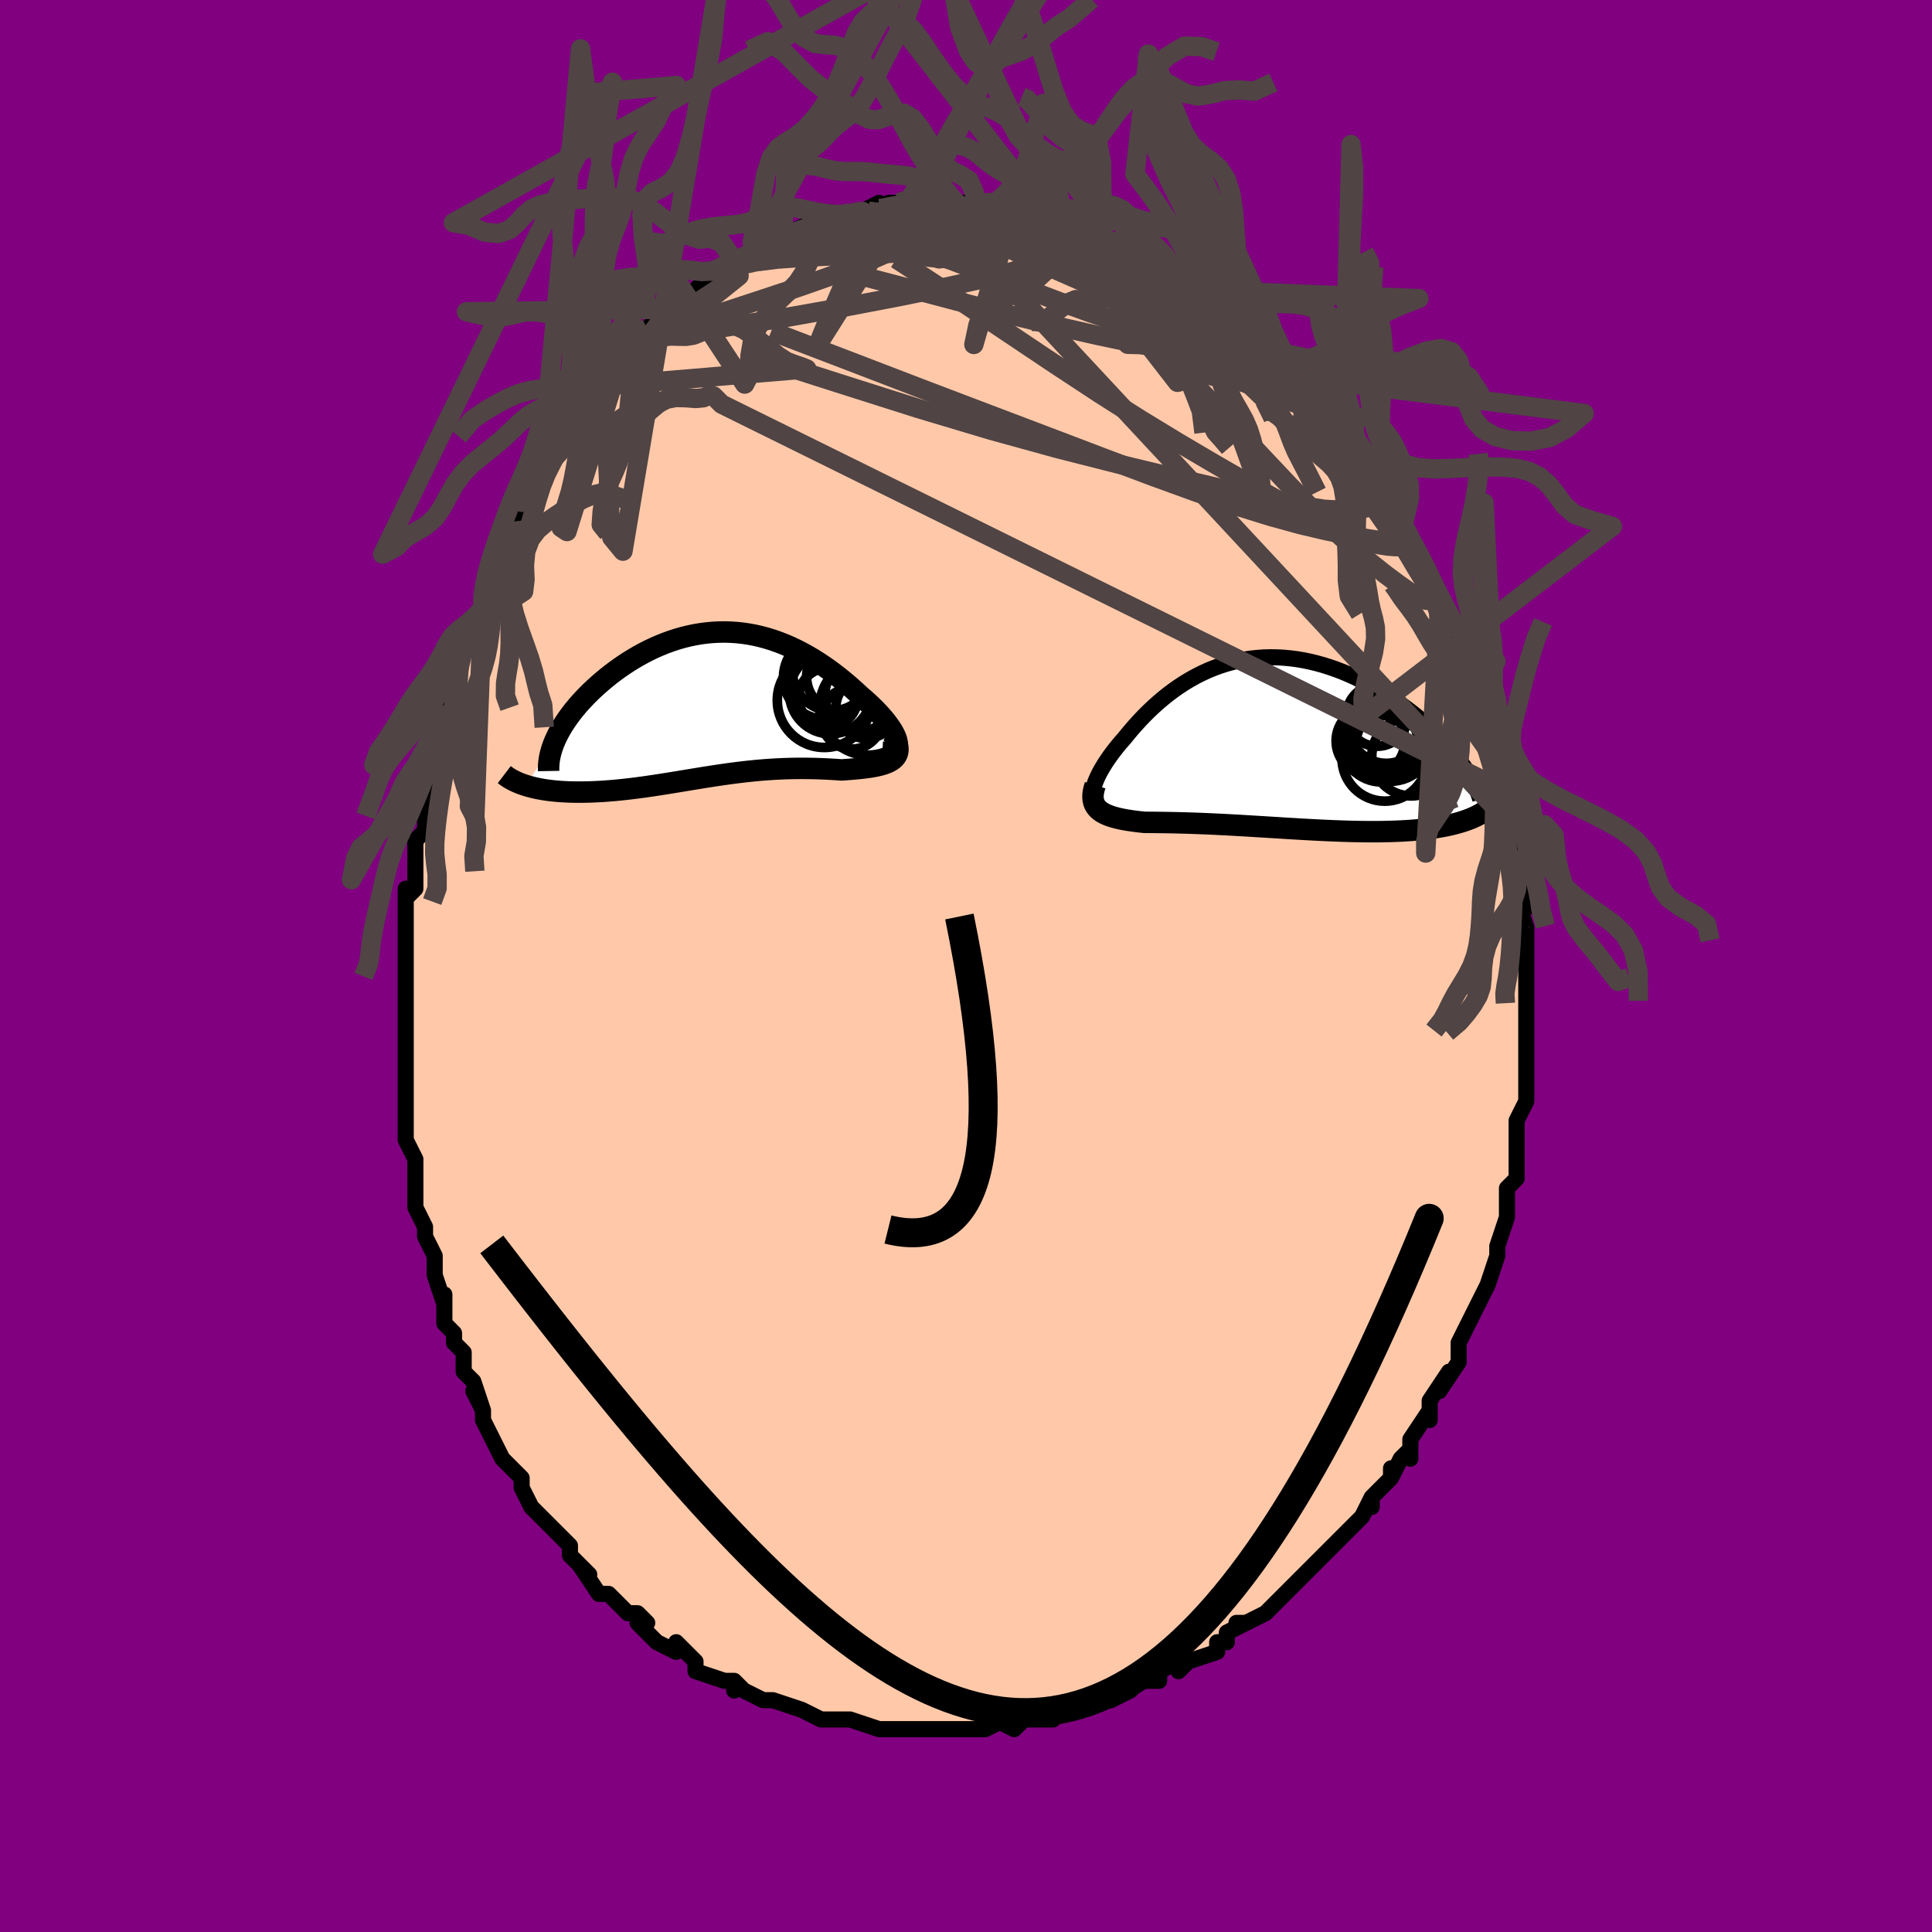 <svg viewBox="-100 -100 200 200" xmlns="http://www.w3.org/2000/svg" width="400" height="400" id="face-svg"><defs><clipPath id="leftEyeClipPath"><polyline points="19.546,3.691,19.476,3.446,19.372,3.185,19.239,2.91,19.076,2.622,18.885,2.323,18.668,2.014,18.427,1.696,18.163,1.372,17.876,1.042,17.569,0.708,17.242,0.371,16.897,0.033,16.535,-0.307,16.156,-0.645,15.763,-0.982,15.275,-1.436,14.773,-1.885,14.258,-2.328,13.73,-2.762,13.19,-3.186,12.64,-3.599,12.08,-3.997,11.511,-4.38,10.933,-4.747,10.347,-5.095,9.754,-5.424,9.155,-5.733,8.55,-6.021,7.939,-6.286,7.324,-6.528,6.705,-6.746,6.083,-6.939,5.458,-7.108,4.831,-7.252,4.202,-7.37,3.572,-7.462,2.942,-7.529,2.313,-7.57,1.684,-7.586,1.057,-7.576,0.433,-7.541,-0.189,-7.482,-0.807,-7.4,-1.421,-7.293,-2.029,-7.164,-2.632,-7.014,-3.229,-6.842,-3.819,-6.649,-4.401,-6.438,-4.975,-6.208,-5.539,-5.962,-6.095,-5.699,-6.64,-5.421,-7.173,-5.129,-7.696,-4.825,-8.206,-4.51,-8.704,-4.185,-9.188,-3.851,-9.659,-3.509,-10.115,-3.162,-10.556,-2.81,-10.982,-2.454,-11.393,-2.096,-11.787,-1.738,-12.165,-1.38,-12.527,-1.021,-12.875,-0.66,-13.209,-0.297,-13.528,0.067,-13.831,0.432,-14.119,0.796,-14.391,1.16,-14.648,1.522,-14.888,1.882,-15.112,2.24,-15.319,2.595,-15.509,2.947,-15.683,3.296,-15.84,3.64,-18.86,8.303,-18.575,8.389,-18.278,8.469,-17.97,8.544,-17.652,8.613,-17.322,8.677,-16.983,8.735,-16.633,8.787,-16.273,8.833,-15.903,8.873,-15.524,8.908,-15.136,8.936,-14.739,8.958,-14.334,8.975,-13.92,8.985,-13.497,8.99,-13.063,8.989,-12.618,8.982,-12.163,8.97,-11.698,8.952,-11.224,8.928,-10.742,8.898,-10.252,8.862,-9.754,8.821,-9.248,8.773,-8.737,8.72,-8.218,8.662,-7.694,8.599,-7.164,8.531,-6.629,8.458,-6.09,8.381,-5.545,8.301,-4.997,8.217,-4.444,8.13,-3.888,8.041,-3.328,7.95,-2.765,7.857,-2.199,7.763,-1.629,7.67,-1.057,7.576,-0.482,7.483,0.095,7.392,0.675,7.302,1.257,7.215,1.842,7.131,2.429,7.05,3.018,6.974,3.61,6.903,4.204,6.836,4.799,6.775,5.397,6.72,5.997,6.672,6.598,6.631,7.202,6.596,7.806,6.569,8.412,6.549,9.018,6.537,9.625,6.532,10.232,6.535,10.838,6.545,11.444,6.562,12.047,6.586,12.648,6.616,13.245,6.652,13.837,6.692,14.294,6.66,14.742,6.626,15.179,6.59,15.604,6.549,16.016,6.505,16.415,6.455,16.798,6.4,17.164,6.337,17.513,6.266,17.842,6.187,18.149,6.098,18.434,5.997,18.694,5.884,18.928,5.757,19.134,5.615"></polyline></clipPath><clipPath id="rightEyeClipPath"><polyline points="-18.905,4.657,-18.832,4.381,-18.736,4.09,-18.618,3.786,-18.477,3.468,-18.315,3.139,-18.134,2.799,-17.932,2.451,-17.712,2.094,-17.473,1.731,-17.217,1.361,-16.944,0.987,-16.654,0.61,-16.349,0.23,-16.028,-0.152,-15.692,-0.534,-15.314,-1,-14.919,-1.468,-14.507,-1.937,-14.078,-2.405,-13.634,-2.869,-13.173,-3.328,-12.696,-3.779,-12.204,-4.221,-11.697,-4.652,-11.176,-5.069,-10.64,-5.472,-10.09,-5.859,-9.528,-6.228,-8.952,-6.577,-8.364,-6.906,-7.764,-7.213,-7.154,-7.497,-6.533,-7.758,-5.902,-7.993,-5.262,-8.203,-4.613,-8.386,-3.957,-8.542,-3.294,-8.672,-2.626,-8.773,-1.952,-8.847,-1.274,-8.894,-0.592,-8.912,0.092,-8.903,0.777,-8.867,1.463,-8.804,2.149,-8.714,2.833,-8.599,3.515,-8.459,4.193,-8.295,4.867,-8.107,5.536,-7.897,6.199,-7.666,6.854,-7.416,7.502,-7.146,8.14,-6.859,8.769,-6.556,9.386,-6.239,9.992,-5.908,10.585,-5.566,11.165,-5.214,11.731,-4.853,12.282,-4.486,12.818,-4.114,13.337,-3.738,13.84,-3.361,14.327,-2.981,14.801,-2.596,15.261,-2.206,15.706,-1.812,16.136,-1.416,16.551,-1.018,16.949,-0.619,17.332,-0.219,17.698,0.18,18.048,0.579,18.381,0.976,18.696,1.37,18.995,1.762,19.276,2.151,21.772,6.915,21.527,7.082,21.267,7.243,20.991,7.398,20.7,7.546,20.394,7.687,20.072,7.822,19.736,7.949,19.384,8.07,19.017,8.184,18.636,8.292,18.241,8.392,17.831,8.486,17.408,8.573,16.971,8.654,16.519,8.728,16.051,8.796,15.567,8.858,15.069,8.914,14.555,8.964,14.026,9.008,13.483,9.045,12.926,9.076,12.356,9.101,11.773,9.12,11.178,9.134,10.571,9.142,9.954,9.144,9.326,9.141,8.689,9.133,8.042,9.12,7.388,9.103,6.726,9.082,6.057,9.057,5.383,9.029,4.704,8.997,4.02,8.963,3.333,8.926,2.643,8.888,1.952,8.847,1.259,8.806,0.567,8.763,-0.125,8.72,-0.816,8.677,-1.504,8.635,-2.189,8.593,-2.87,8.551,-3.547,8.511,-4.218,8.473,-4.883,8.436,-5.541,8.402,-6.191,8.369,-6.833,8.34,-7.466,8.312,-8.089,8.288,-8.701,8.266,-9.302,8.247,-9.891,8.231,-10.468,8.217,-11.032,8.206,-11.582,8.197,-12.118,8.19,-12.639,8.184,-13.144,8.18,-13.634,8.176,-14.065,8.13,-14.483,8.081,-14.888,8.027,-15.277,7.969,-15.652,7.906,-16.011,7.837,-16.354,7.761,-16.679,7.679,-16.986,7.588,-17.274,7.489,-17.543,7.381,-17.791,7.262,-18.018,7.133,-18.222,6.991,-18.404,6.837"></polyline></clipPath><filter id="fuzzy"><feTurbulence id="turbulence" baseFrequency="0.05" numOctaves="3" type="noise" result="noise"></feTurbulence><feDisplacementMap in="SourceGraphic" in2="noise" scale="2"></feDisplacementMap></filter><linearGradient id="rainbowGradient" x1="0%" y1="0%" x2="100%" y2="0%"><stop offset="0%" style="stop-color: rgb(80, 68, 68);  stop-opacity: 1"></stop><stop offset="50%" style="stop-color: rgb(128, 128, 128);  stop-opacity: 1"></stop><stop offset="100%" style="stop-color: rgb(0, 191, 255);  stop-opacity: 1"></stop></linearGradient></defs><title>That&#39;s an ugly face</title><desc>CREATED BY XUAN TANG, MORE INFO AT TXSTC55.GITHUB.IO</desc><rect x="-100" y="-100" width="100%" height="100%" opacity="1" fill="rgb(128, 0, 128)"></rect><polyline id="faceContour" points="58,0,58,3,58,1,58,3,58,4,58,6,58,6,58,8,58,10,58,10,58,11,58,11,58,13,58,14,57,16,57,18,57,17,57,21,57,21,57,21,57,22,56,23,56,25,56,26,55,29,55,30,55,29,55,30,54,33,54,33,54,33,53,35,53,35,52,37,51,39,51,41,51,41,51,41,49,44,50,42,48,45,48,47,48,46,48,46,46,49,46,51,46,50,45,51,44,53,44,52,44,53,42,55,42,56,42,55,41,57,39,59,39,59,38,60,37,61,37,61,36,62,35,63,35,63,34,64,33,65,33,65,31,67,31,67,29,68,28,68,29,68,27,69,27,70,26,70,26,71,23,72,23,72,22,73,22,72,20,73,20,74,18,74,17,75,15,76,16,75,14,76,14,76,13,76,11,77,12,77,9,77,9,78,7,78,7,78,6,78,5,79,3,78,4,78,2,79,1,79,-1,79,-2,79,-2,79,-3,79,-4,79,-5,79,-7,79,-6,79,-8,79,-8,79,-9,79,-12,78,-13,78,-12,78,-14,78,-15,78,-14,78,-15,78,-17,77,-17,77,-20,76,-20,76,-21,76,-23,75,-24,74,-24,75,-24,74,-25,74,-28,73,-28,73,-28,72,-28,72,-30,70,-30,71,-32,70,-34,68,-33,68,-33,68,-34,67,-35,67,-36,66,-36,66,-37,65,-38,65,-40,62,-39,63,-41,61,-41,61,-41,60,-42,59,-43,58,-44,57,-45,56,-45,56,-46,54,-46,54,-46,53,-48,51,-48,51,-48,51,-49,49,-50,47,-50,46,-51,44,-50,46,-51,43,-51,43,-52,42,-52,40,-53,39,-53,38,-54,37,-54,34,-54,35,-55,32,-55,32,-55,32,-55,31,-55,30,-56,28,-56,27,-57,25,-57,24,-57,22,-57,22,-57,20,-58,18,-58,16,-58,17,-58,14,-58,14,-58,11,-58,11,-58,9,-58,9,-58,6,-58,5,-58,2,-58,4,-58,1,-58,-1,-58,0,-58,-3,-58,-3,-58,-5,-58,-8,-58,-7,-57,-8,-57,-11,-57,-12,-57,-11,-57,-13,-56,-14,-56,-17,-56,-18,-56,-19,-55,-21,-55,-20,-55,-23,-54,-26,-54,-26,-54,-26,-54,-27,-53,-30,-53,-30,-52,-34,-52,-33,-52,-33,-51,-36,-51,-36,-50,-37,-50,-39,-50,-38,-49,-41,-49,-42,-48,-42,-48,-43,-47,-45,-47,-46,-45,-49,-46,-48,-45,-50,-43,-52,-44,-51,-42,-54,-42,-55,-42,-55,-41,-56,-40,-58,-40,-58,-39,-59,-39,-58,-38,-60,-37,-61,-37,-62,-36,-62,-36,-62,-36,-63,-34,-65,-34,-65,-33,-66,-31,-68,-31,-67,-31,-68,-30,-68,-30,-69,-29,-69,-28,-70,-27,-71,-26,-71,-26,-72,-24,-73,-24,-73,-22,-74,-22,-74,-22,-74,-20,-75,-20,-75,-19,-76,-18,-76,-18,-76,-16,-77,-15,-77,-14,-78,-14,-77,-12,-78,-12,-78,-11,-78,-9,-79,-9,-78,-10,-78,-8,-79,-7,-79,-6,-79,-4,-79,-5,-79,-4,-79,-3,-79,-1,-79,-1,-79,1,-79,1,-79,1,-79,3,-78,2,-79,3,-79,5,-78,5,-78,7,-78,7,-78,8,-78,10,-77,9,-77,12,-76,12,-76,13,-76,14,-75,13,-76,14,-75,15,-75,16,-75,17,-74,19,-73,20,-73,19,-73,21,-72,22,-71,23,-70,24,-69,24,-70,26,-68,25,-69,25,-69,27,-67,28,-66,29,-65,30,-64,31,-64,32,-63,33,-62,33,-62,34,-61,35,-60,35,-60,35,-60,36,-58,37,-57,37,-57,38,-56,40,-54,39,-54,40,-53,41,-52,41,-52,42,-51,42,-50,43,-48,44,-47,44,-48,45,-45,45,-45,47,-42,47,-42,47,-42,47,-42,48,-40,48,-39,49,-37,49,-37,50,-36,50,-34,51,-32,51,-34,52,-31,52,-30,53,-29,53,-27,53,-26,54,-25,54,-23,54,-23,54,-23,55,-21,55,-20,56,-18,56,-18,56,-18,56,-15,57,-14,57,-12,57,-12,57,-9,57,-10,58,-7,58,-6,57,-7,58,-4,58,-4,58,-4,58,-2,58,0,58,3" fill="#ffc9a9" stroke="black" stroke-width="1.667" stroke-linejoin="round" filter="url(#fuzzy)"></polyline><g transform="translate(32.095 -23.049)"><polyline id="rightCountour" points="-18.905,4.657,-18.832,4.381,-18.736,4.09,-18.618,3.786,-18.477,3.468,-18.315,3.139,-18.134,2.799,-17.932,2.451,-17.712,2.094,-17.473,1.731,-17.217,1.361,-16.944,0.987,-16.654,0.61,-16.349,0.23,-16.028,-0.152,-15.692,-0.534,-15.314,-1,-14.919,-1.468,-14.507,-1.937,-14.078,-2.405,-13.634,-2.869,-13.173,-3.328,-12.696,-3.779,-12.204,-4.221,-11.697,-4.652,-11.176,-5.069,-10.64,-5.472,-10.09,-5.859,-9.528,-6.228,-8.952,-6.577,-8.364,-6.906,-7.764,-7.213,-7.154,-7.497,-6.533,-7.758,-5.902,-7.993,-5.262,-8.203,-4.613,-8.386,-3.957,-8.542,-3.294,-8.672,-2.626,-8.773,-1.952,-8.847,-1.274,-8.894,-0.592,-8.912,0.092,-8.903,0.777,-8.867,1.463,-8.804,2.149,-8.714,2.833,-8.599,3.515,-8.459,4.193,-8.295,4.867,-8.107,5.536,-7.897,6.199,-7.666,6.854,-7.416,7.502,-7.146,8.14,-6.859,8.769,-6.556,9.386,-6.239,9.992,-5.908,10.585,-5.566,11.165,-5.214,11.731,-4.853,12.282,-4.486,12.818,-4.114,13.337,-3.738,13.84,-3.361,14.327,-2.981,14.801,-2.596,15.261,-2.206,15.706,-1.812,16.136,-1.416,16.551,-1.018,16.949,-0.619,17.332,-0.219,17.698,0.18,18.048,0.579,18.381,0.976,18.696,1.37,18.995,1.762,19.276,2.151,21.772,6.915,21.527,7.082,21.267,7.243,20.991,7.398,20.7,7.546,20.394,7.687,20.072,7.822,19.736,7.949,19.384,8.07,19.017,8.184,18.636,8.292,18.241,8.392,17.831,8.486,17.408,8.573,16.971,8.654,16.519,8.728,16.051,8.796,15.567,8.858,15.069,8.914,14.555,8.964,14.026,9.008,13.483,9.045,12.926,9.076,12.356,9.101,11.773,9.12,11.178,9.134,10.571,9.142,9.954,9.144,9.326,9.141,8.689,9.133,8.042,9.12,7.388,9.103,6.726,9.082,6.057,9.057,5.383,9.029,4.704,8.997,4.02,8.963,3.333,8.926,2.643,8.888,1.952,8.847,1.259,8.806,0.567,8.763,-0.125,8.72,-0.816,8.677,-1.504,8.635,-2.189,8.593,-2.87,8.551,-3.547,8.511,-4.218,8.473,-4.883,8.436,-5.541,8.402,-6.191,8.369,-6.833,8.34,-7.466,8.312,-8.089,8.288,-8.701,8.266,-9.302,8.247,-9.891,8.231,-10.468,8.217,-11.032,8.206,-11.582,8.197,-12.118,8.19,-12.639,8.184,-13.144,8.18,-13.634,8.176,-14.065,8.13,-14.483,8.081,-14.888,8.027,-15.277,7.969,-15.652,7.906,-16.011,7.837,-16.354,7.761,-16.679,7.679,-16.986,7.588,-17.274,7.489,-17.543,7.381,-17.791,7.262,-18.018,7.133,-18.222,6.991,-18.404,6.837" fill="white" stroke="white" stroke-width="0" stroke-linejoin="round" filter="url(#fuzzy)"></polyline></g><g transform="translate(-26.704 -26.991)"><polyline id="leftCountour" points="19.546,3.691,19.476,3.446,19.372,3.185,19.239,2.91,19.076,2.622,18.885,2.323,18.668,2.014,18.427,1.696,18.163,1.372,17.876,1.042,17.569,0.708,17.242,0.371,16.897,0.033,16.535,-0.307,16.156,-0.645,15.763,-0.982,15.275,-1.436,14.773,-1.885,14.258,-2.328,13.73,-2.762,13.19,-3.186,12.64,-3.599,12.08,-3.997,11.511,-4.38,10.933,-4.747,10.347,-5.095,9.754,-5.424,9.155,-5.733,8.55,-6.021,7.939,-6.286,7.324,-6.528,6.705,-6.746,6.083,-6.939,5.458,-7.108,4.831,-7.252,4.202,-7.37,3.572,-7.462,2.942,-7.529,2.313,-7.57,1.684,-7.586,1.057,-7.576,0.433,-7.541,-0.189,-7.482,-0.807,-7.4,-1.421,-7.293,-2.029,-7.164,-2.632,-7.014,-3.229,-6.842,-3.819,-6.649,-4.401,-6.438,-4.975,-6.208,-5.539,-5.962,-6.095,-5.699,-6.64,-5.421,-7.173,-5.129,-7.696,-4.825,-8.206,-4.51,-8.704,-4.185,-9.188,-3.851,-9.659,-3.509,-10.115,-3.162,-10.556,-2.81,-10.982,-2.454,-11.393,-2.096,-11.787,-1.738,-12.165,-1.38,-12.527,-1.021,-12.875,-0.66,-13.209,-0.297,-13.528,0.067,-13.831,0.432,-14.119,0.796,-14.391,1.16,-14.648,1.522,-14.888,1.882,-15.112,2.24,-15.319,2.595,-15.509,2.947,-15.683,3.296,-15.84,3.64,-18.86,8.303,-18.575,8.389,-18.278,8.469,-17.97,8.544,-17.652,8.613,-17.322,8.677,-16.983,8.735,-16.633,8.787,-16.273,8.833,-15.903,8.873,-15.524,8.908,-15.136,8.936,-14.739,8.958,-14.334,8.975,-13.92,8.985,-13.497,8.99,-13.063,8.989,-12.618,8.982,-12.163,8.97,-11.698,8.952,-11.224,8.928,-10.742,8.898,-10.252,8.862,-9.754,8.821,-9.248,8.773,-8.737,8.72,-8.218,8.662,-7.694,8.599,-7.164,8.531,-6.629,8.458,-6.09,8.381,-5.545,8.301,-4.997,8.217,-4.444,8.13,-3.888,8.041,-3.328,7.95,-2.765,7.857,-2.199,7.763,-1.629,7.67,-1.057,7.576,-0.482,7.483,0.095,7.392,0.675,7.302,1.257,7.215,1.842,7.131,2.429,7.05,3.018,6.974,3.61,6.903,4.204,6.836,4.799,6.775,5.397,6.72,5.997,6.672,6.598,6.631,7.202,6.596,7.806,6.569,8.412,6.549,9.018,6.537,9.625,6.532,10.232,6.535,10.838,6.545,11.444,6.562,12.047,6.586,12.648,6.616,13.245,6.652,13.837,6.692,14.294,6.66,14.742,6.626,15.179,6.59,15.604,6.549,16.016,6.505,16.415,6.455,16.798,6.4,17.164,6.337,17.513,6.266,17.842,6.187,18.149,6.098,18.434,5.997,18.694,5.884,18.928,5.757,19.134,5.615" fill="white" stroke="white" stroke-width="0" stroke-linejoin="round" filter="url(#fuzzy)"></polyline></g><g transform="translate(32.095 -23.049)"><polyline id="rightUpper" points="-18.143,6.297,-18.356,6.244,-18.536,6.163,-18.684,6.055,-18.8,5.922,-18.887,5.764,-18.945,5.583,-18.974,5.381,-18.977,5.158,-18.954,4.916,-18.905,4.657,-18.832,4.381,-18.736,4.09,-18.618,3.786,-18.477,3.468,-18.315,3.139,-18.134,2.799,-17.932,2.451,-17.712,2.094,-17.473,1.731,-17.217,1.361,-16.944,0.987,-16.654,0.61,-16.349,0.23,-16.028,-0.152,-15.692,-0.534,-15.314,-1,-14.919,-1.468,-14.507,-1.937,-14.078,-2.405,-13.634,-2.869,-13.173,-3.328,-12.696,-3.779,-12.204,-4.221,-11.697,-4.652,-11.176,-5.069,-10.64,-5.472,-10.09,-5.859,-9.528,-6.228,-8.952,-6.577,-8.364,-6.906,-7.764,-7.213,-7.154,-7.497,-6.533,-7.758,-5.902,-7.993,-5.262,-8.203,-4.613,-8.386,-3.957,-8.542,-3.294,-8.672,-2.626,-8.773,-1.952,-8.847,-1.274,-8.894,-0.592,-8.912,0.092,-8.903,0.777,-8.867,1.463,-8.804,2.149,-8.714,2.833,-8.599,3.515,-8.459,4.193,-8.295,4.867,-8.107,5.536,-7.897,6.199,-7.666,6.854,-7.416,7.502,-7.146,8.14,-6.859,8.769,-6.556,9.386,-6.239,9.992,-5.908,10.585,-5.566,11.165,-5.214,11.731,-4.853,12.282,-4.486,12.818,-4.114,13.337,-3.738,13.84,-3.361,14.327,-2.981,14.801,-2.596,15.261,-2.206,15.706,-1.812,16.136,-1.416,16.551,-1.018,16.949,-0.619,17.332,-0.219,17.698,0.18,18.048,0.579,18.381,0.976,18.696,1.37,18.995,1.762,19.276,2.151,19.54,2.536,19.786,2.917,20.015,3.294,20.227,3.665,20.421,4.031,20.599,4.392,20.759,4.747,20.903,5.096,21.031,5.44,21.143,5.778" fill="none" stroke="black" stroke-width="1.667" stroke-linejoin="round" filter="url(#fuzzy)"></polyline><polyline id="rightLower" points="-18.723,4.334,-18.83,4.681,-18.903,5.003,-18.943,5.301,-18.952,5.577,-18.93,5.832,-18.879,6.068,-18.8,6.285,-18.694,6.484,-18.561,6.668,-18.404,6.837,-18.222,6.991,-18.018,7.133,-17.791,7.262,-17.543,7.381,-17.274,7.489,-16.986,7.588,-16.679,7.679,-16.354,7.761,-16.011,7.837,-15.652,7.906,-15.277,7.969,-14.888,8.027,-14.483,8.081,-14.065,8.13,-13.634,8.176,-13.144,8.18,-12.639,8.184,-12.118,8.19,-11.582,8.197,-11.032,8.206,-10.468,8.217,-9.891,8.231,-9.302,8.247,-8.701,8.266,-8.089,8.288,-7.466,8.312,-6.833,8.34,-6.191,8.369,-5.541,8.402,-4.883,8.436,-4.218,8.473,-3.547,8.511,-2.87,8.551,-2.189,8.593,-1.504,8.635,-0.816,8.677,-0.125,8.72,0.567,8.763,1.259,8.806,1.952,8.847,2.643,8.888,3.333,8.926,4.02,8.963,4.704,8.997,5.383,9.029,6.057,9.057,6.726,9.082,7.388,9.103,8.042,9.12,8.689,9.133,9.326,9.141,9.954,9.144,10.571,9.142,11.178,9.134,11.773,9.12,12.356,9.101,12.926,9.076,13.483,9.045,14.026,9.008,14.555,8.964,15.069,8.914,15.567,8.858,16.051,8.796,16.519,8.728,16.971,8.654,17.408,8.573,17.831,8.486,18.241,8.392,18.636,8.292,19.017,8.184,19.384,8.07,19.736,7.949,20.072,7.822,20.394,7.687,20.7,7.546,20.991,7.398,21.267,7.243,21.527,7.082,21.772,6.915,22.001,6.741,22.215,6.561,22.413,6.374,22.597,6.182,22.765,5.983,22.919,5.779,23.058,5.569,23.183,5.353,23.293,5.132,23.39,4.906" fill="none" stroke="black" stroke-width="2.222" stroke-linejoin="round" filter="url(#fuzzy)"></polyline><!--[--><circle r="3.678" cx="11.442" cy="0.292" stroke="black" fill="none" stroke-width="1" filter="url(#fuzzy)" clip-path="url(#rightEyeClipPath)"></circle><circle r="4.366" cx="11.244" cy="-1.67" stroke="black" fill="none" stroke-width="1" filter="url(#fuzzy)" clip-path="url(#rightEyeClipPath)"></circle><circle r="4.08" cx="13.988" cy="1.365" stroke="black" fill="none" stroke-width="1" filter="url(#fuzzy)" clip-path="url(#rightEyeClipPath)"></circle><circle r="3.566" cx="9.784" cy="-0.246" stroke="black" fill="none" stroke-width="1" filter="url(#fuzzy)" clip-path="url(#rightEyeClipPath)"></circle><circle r="4.425" cx="11.255" cy="1.56" stroke="black" fill="none" stroke-width="1" filter="url(#fuzzy)" clip-path="url(#rightEyeClipPath)"></circle><circle r="3.171" cx="10.469" cy="-2.868" stroke="black" fill="none" stroke-width="1" filter="url(#fuzzy)" clip-path="url(#rightEyeClipPath)"></circle><circle r="4.146" cx="10.917" cy="-0.149" stroke="black" fill="none" stroke-width="1" filter="url(#fuzzy)" clip-path="url(#rightEyeClipPath)"></circle><circle r="3.836" cx="11.419" cy="-1.763" stroke="black" fill="none" stroke-width="1" filter="url(#fuzzy)" clip-path="url(#rightEyeClipPath)"></circle><circle r="3.224" cx="11.52" cy="-0.055" stroke="black" fill="none" stroke-width="1" filter="url(#fuzzy)" clip-path="url(#rightEyeClipPath)"></circle><circle r="4.365" cx="11.857" cy="-0.44" stroke="black" fill="none" stroke-width="1" filter="url(#fuzzy)" clip-path="url(#rightEyeClipPath)"></circle><!--]--></g><g transform="translate(-26.704 -26.991)"><polyline id="leftUpper" points="18.056,4.859,18.416,4.876,18.724,4.858,18.98,4.807,19.189,4.725,19.351,4.614,19.47,4.475,19.547,4.312,19.584,4.126,19.583,3.918,19.546,3.691,19.476,3.446,19.372,3.185,19.239,2.91,19.076,2.622,18.885,2.323,18.668,2.014,18.427,1.696,18.163,1.372,17.876,1.042,17.569,0.708,17.242,0.371,16.897,0.033,16.535,-0.307,16.156,-0.645,15.763,-0.982,15.275,-1.436,14.773,-1.885,14.258,-2.328,13.73,-2.762,13.19,-3.186,12.64,-3.599,12.08,-3.997,11.511,-4.38,10.933,-4.747,10.347,-5.095,9.754,-5.424,9.155,-5.733,8.55,-6.021,7.939,-6.286,7.324,-6.528,6.705,-6.746,6.083,-6.939,5.458,-7.108,4.831,-7.252,4.202,-7.37,3.572,-7.462,2.942,-7.529,2.313,-7.57,1.684,-7.586,1.057,-7.576,0.433,-7.541,-0.189,-7.482,-0.807,-7.4,-1.421,-7.293,-2.029,-7.164,-2.632,-7.014,-3.229,-6.842,-3.819,-6.649,-4.401,-6.438,-4.975,-6.208,-5.539,-5.962,-6.095,-5.699,-6.64,-5.421,-7.173,-5.129,-7.696,-4.825,-8.206,-4.51,-8.704,-4.185,-9.188,-3.851,-9.659,-3.509,-10.115,-3.162,-10.556,-2.81,-10.982,-2.454,-11.393,-2.096,-11.787,-1.738,-12.165,-1.38,-12.527,-1.021,-12.875,-0.66,-13.209,-0.297,-13.528,0.067,-13.831,0.432,-14.119,0.796,-14.391,1.16,-14.648,1.522,-14.888,1.882,-15.112,2.24,-15.319,2.595,-15.509,2.947,-15.683,3.296,-15.84,3.64,-15.981,3.98,-16.104,4.315,-16.211,4.646,-16.301,4.971,-16.374,5.291,-16.432,5.606,-16.473,5.914,-16.498,6.218,-16.508,6.515,-16.503,6.807" fill="none" stroke="black" stroke-width="2.222" stroke-linejoin="round" filter="url(#fuzzy)"></polyline><polyline id="leftLower" points="19.135,3.022,19.34,3.404,19.493,3.754,19.595,4.073,19.65,4.364,19.661,4.629,19.63,4.868,19.559,5.085,19.451,5.281,19.309,5.457,19.134,5.615,18.928,5.757,18.694,5.884,18.434,5.997,18.149,6.098,17.842,6.187,17.513,6.266,17.164,6.337,16.798,6.4,16.415,6.455,16.016,6.505,15.604,6.549,15.179,6.59,14.742,6.626,14.294,6.66,13.837,6.692,13.245,6.652,12.648,6.616,12.047,6.586,11.444,6.562,10.838,6.545,10.232,6.535,9.625,6.532,9.018,6.537,8.412,6.549,7.806,6.569,7.202,6.596,6.598,6.631,5.997,6.672,5.397,6.72,4.799,6.775,4.204,6.836,3.61,6.903,3.018,6.974,2.429,7.05,1.842,7.131,1.257,7.215,0.675,7.302,0.095,7.392,-0.482,7.483,-1.057,7.576,-1.629,7.67,-2.199,7.763,-2.765,7.857,-3.328,7.95,-3.888,8.041,-4.444,8.13,-4.997,8.217,-5.545,8.301,-6.09,8.381,-6.629,8.458,-7.164,8.531,-7.694,8.599,-8.218,8.662,-8.737,8.72,-9.248,8.773,-9.754,8.821,-10.252,8.862,-10.742,8.898,-11.224,8.928,-11.698,8.952,-12.163,8.97,-12.618,8.982,-13.063,8.989,-13.497,8.99,-13.92,8.985,-14.334,8.975,-14.739,8.958,-15.136,8.936,-15.524,8.908,-15.903,8.873,-16.273,8.833,-16.633,8.787,-16.983,8.735,-17.322,8.677,-17.652,8.613,-17.97,8.544,-18.278,8.469,-18.575,8.389,-18.86,8.303,-19.135,8.212,-19.398,8.116,-19.649,8.015,-19.89,7.909,-20.119,7.799,-20.336,7.683,-20.542,7.564,-20.738,7.44,-20.922,7.311,-21.095,7.179" fill="none" stroke="black" stroke-width="2.222" stroke-linejoin="round" filter="url(#fuzzy)"></polyline><!--[--><circle r="4.078" cx="12.815" cy="-3.506" stroke="black" fill="none" stroke-width="1" filter="url(#fuzzy)" clip-path="url(#leftEyeClipPath)"></circle><circle r="3.504" cx="13.706" cy="-2.915" stroke="black" fill="none" stroke-width="1" filter="url(#fuzzy)" clip-path="url(#leftEyeClipPath)"></circle><circle r="3.159" cx="16.382" cy="0.273" stroke="black" fill="none" stroke-width="1" filter="url(#fuzzy)" clip-path="url(#leftEyeClipPath)"></circle><circle r="4.986" cx="16.555" cy="0.18" stroke="black" fill="none" stroke-width="1" filter="url(#fuzzy)" clip-path="url(#leftEyeClipPath)"></circle><circle r="4.338" cx="12.148" cy="-2.884" stroke="black" fill="none" stroke-width="1" filter="url(#fuzzy)" clip-path="url(#leftEyeClipPath)"></circle><circle r="4.258" cx="12.685" cy="-1.298" stroke="black" fill="none" stroke-width="1" filter="url(#fuzzy)" clip-path="url(#leftEyeClipPath)"></circle><circle r="3.179" cx="14.882" cy="1.359" stroke="black" fill="none" stroke-width="1" filter="url(#fuzzy)" clip-path="url(#leftEyeClipPath)"></circle><circle r="3.68" cx="15.766" cy="-1.034" stroke="black" fill="none" stroke-width="1" filter="url(#fuzzy)" clip-path="url(#leftEyeClipPath)"></circle><circle r="3.057" cx="12.434" cy="-0.81" stroke="black" fill="none" stroke-width="1" filter="url(#fuzzy)" clip-path="url(#leftEyeClipPath)"></circle><circle r="4.868" cx="12.039" cy="-0.501" stroke="black" fill="none" stroke-width="1" filter="url(#fuzzy)" clip-path="url(#leftEyeClipPath)"></circle><!--]--></g><g id="hairs"><!--[--><polyline points="47,-42,47.224,-41.453,47.554,-40.481,47.817,-39.556,47.975,-38.822,48.01,-38.295,47.906,-37.97,47.649,-37.856,47.223,-37.962,46.613,-38.282,45.795,-38.809,44.748,-39.545,43.456,-40.508,41.916,-41.729,40.136,-43.241,38.129,-45.075,35.901,-47.251,33.445,-49.776,30.732,-52.651,27.719,-55.876,24.364,-59.47,20.641,-63.478,16.537,-67.952,11.998,-72.876" fill="none" stroke="rgb(80, 68, 68)" stroke-width="2" stroke-linejoin="round" filter="url(#fuzzy)"></polyline><polyline points="-26,-71,-25.267,-71.848,-23.737,-72.465,-21.799,-72.889,-19.562,-73.169,-17.06,-73.352,-14.296,-73.487,-11.289,-73.616,-8.077,-73.761,-4.707,-73.922,-1.207,-74.078,2.412,-74.199,6.107,-74.275,9.722,-74.349,13.009,-74.55" fill="none" stroke="rgb(80, 68, 68)" stroke-width="2" stroke-linejoin="round" filter="url(#fuzzy)"></polyline><polyline points="-22,-74,-21.351,-74.228,-20.128,-74.579,-18.683,-74.881,-17.042,-75.106,-15.187,-75.268,-13.116,-75.381,-10.855,-75.444,-8.45,-75.444,-5.959,-75.374,-3.428,-75.251,-0.896,-75.106,1.606,-74.975,4.051,-74.874,6.417,-74.791,8.693,-74.697,10.868,-74.583,12.878,-74.507,14.583,-74.607" fill="none" stroke="rgb(80, 68, 68)" stroke-width="2" stroke-linejoin="round" filter="url(#fuzzy)"></polyline><polyline points="12,-76,12.39,-75.864,13.158,-75.477,14.036,-74.94,15.05,-74.283,16.278,-73.496,17.736,-72.576,19.367,-71.544,21.078,-70.442,22.769,-69.319,24.376,-68.213,25.876,-67.145,27.286,-66.121,28.619,-65.146,29.856,-64.244,30.931,-63.471,31.767,-62.894,32.376,-62.49" fill="none" stroke="rgb(80, 68, 68)" stroke-width="2" stroke-linejoin="round" filter="url(#fuzzy)"></polyline><polyline points="-9,-79,-9.065,-78.444,-8.709,-78.432,-7.896,-78.607,-6.873,-78.777,-5.847,-78.89,-4.921,-78.951,-4.118,-78.98,-3.423,-78.992,-2.826,-78.996,-2.349,-78.993,-2.035,-78.983,-1.937,-78.962,-2.105,-78.922,-2.574,-78.858,-3.345,-78.765,-4.371,-78.644,-5.558,-78.514,-6.841,-78.419,-8.404,-78.375" fill="none" stroke="rgb(80, 68, 68)" stroke-width="2" stroke-linejoin="round" filter="url(#fuzzy)"></polyline><polyline points="44,-48,44.692,-45.977,45.175,-44.738,45.422,-43.958,45.362,-43.566,45.024,-43.424,44.462,-43.406,43.705,-43.462,42.75,-43.608,41.575,-43.892,40.158,-44.361,38.478,-45.047,36.523,-45.97,34.276,-47.139,31.716,-48.549,28.823,-50.192,25.586,-52.062,22.007,-54.17,18.097,-56.548,13.858,-59.237,9.257,-62.264,4.231,-65.628,-1.256,-69.297,-7.217,-73.191" fill="none" stroke="rgb(80, 68, 68)" stroke-width="2" stroke-linejoin="round" filter="url(#fuzzy)"></polyline><polyline points="27,-67,27.91,-66.081,28.713,-65.31,29.38,-64.712,29.869,-64.251,30.139,-63.893,30.162,-63.633,29.925,-63.474,29.42,-63.419,28.646,-63.468,27.61,-63.613,26.325,-63.848,24.796,-64.171,23.011,-64.592,20.95,-65.127,18.585,-65.794,15.902,-66.613,12.893,-67.613,9.55,-68.818,5.835,-70.234,1.691,-71.833,-2.922,-73.566,-8.029,-75.36" fill="none" stroke="rgb(80, 68, 68)" stroke-width="2" stroke-linejoin="round" filter="url(#fuzzy)"></polyline><polyline points="-3,-79,-1.438,-78.863,0.077,-78.469,1.767,-77.827,3.646,-76.945,5.737,-75.85,8.06,-74.582,10.63,-73.173,13.435,-71.646,16.429,-70.024,19.533,-68.343,22.665,-66.643,25.771,-64.958,28.825,-63.339,31.848,-61.799" fill="none" stroke="rgb(80, 68, 68)" stroke-width="2" stroke-linejoin="round" filter="url(#fuzzy)"></polyline><polyline points="32,-63,32.692,-62.307,33.222,-61.769,33.69,-61.272,34.028,-60.865,34.205,-60.563,34.24,-60.351,34.16,-60.229,33.959,-60.225,33.597,-60.388,33.005,-60.774,32.102,-61.45,30.82,-62.488,29.12,-63.948,27.02,-65.836,24.608,-68.071,22.009,-70.498" fill="none" stroke="rgb(80, 68, 68)" stroke-width="2" stroke-linejoin="round" filter="url(#fuzzy)"></polyline><polyline points="-16,-77,-15.093,-77.194,-14.267,-77.411,-13.459,-77.586,-12.667,-77.755,-11.938,-77.914,-11.332,-78.036,-10.909,-78.102,-10.698,-78.11,-10.695,-78.063,-10.881,-77.961,-11.258,-77.789,-11.869,-77.523,-12.779,-77.142,-14.046,-76.637,-15.684,-76.013,-17.638,-75.306,-19.78,-74.6" fill="none" stroke="rgb(80, 68, 68)" stroke-width="2" stroke-linejoin="round" filter="url(#fuzzy)"></polyline><polyline points="44,-48,44.611,-46.011,44.859,-44.847,44.712,-44.181,44.082,-43.951,42.983,-44.021,41.47,-44.256,39.578,-44.594,37.307,-45.051,34.634,-45.681,31.532,-46.532,27.971,-47.637,23.925,-49.016,19.364,-50.672,14.255,-52.593,8.576,-54.753,2.314,-57.129,-4.54,-59.735,-12.014,-62.603,-20.165,-65.721" fill="none" stroke="rgb(80, 68, 68)" stroke-width="2" stroke-linejoin="round" filter="url(#fuzzy)"></polyline><polyline points="-4,-79,-2.888,-78.993,-1.883,-78.968,-1.138,-78.91,-0.66,-78.803,-0.429,-78.642,-0.412,-78.43,-0.578,-78.168,-0.905,-77.848,-1.389,-77.456,-2.049,-76.982,-2.922,-76.425,-4.049,-75.783,-5.462,-75.056,-7.177,-74.242,-9.199,-73.345,-11.531,-72.38,-14.196,-71.363,-17.251,-70.291,-20.788,-69.119,-24.884,-67.773,-29.449,-66.282" fill="none" stroke="rgb(80, 68, 68)" stroke-width="2" stroke-linejoin="round" filter="url(#fuzzy)"></polyline><polyline points="-15,-77,-14.124,-77.409,-13.038,-77.457,-11.694,-77.478,-10.162,-77.479,-8.505,-77.422,-6.772,-77.292,-4.983,-77.107,-3.123,-76.898,-1.182,-76.695,0.82,-76.507,2.831,-76.33,4.79,-76.154,6.655,-75.972,8.402,-75.79,9.999,-75.633,11.386,-75.531,12.513,-75.471,13.387,-75.339" fill="none" stroke="rgb(80, 68, 68)" stroke-width="2" stroke-linejoin="round" filter="url(#fuzzy)"></polyline><polyline points="25,-69,26.541,-67.447,27.611,-66.361,28.41,-65.58,28.996,-65.027,29.363,-64.648,29.483,-64.407,29.331,-64.294,28.895,-64.311,28.171,-64.467,27.167,-64.76,25.891,-65.187,24.353,-65.743,22.553,-66.432,20.468,-67.269,18.054,-68.276,15.249,-69.471,11.992,-70.877,8.256,-72.516,4.12,-74.413,-0.15,-76.573" fill="none" stroke="rgb(80, 68, 68)" stroke-width="2" stroke-linejoin="round" filter="url(#fuzzy)"></polyline><polyline points="17,-74,18.54,-73.268,19.636,-72.62,20.734,-71.772,22.022,-70.677,23.463,-69.418,24.953,-68.117,26.405,-66.87,27.761,-65.728,28.994,-64.697,30.102,-63.755,31.114,-62.874,32.059,-62.057,32.928,-61.364,33.683,-60.863,34.346,-60.477" fill="none" stroke="rgb(80, 68, 68)" stroke-width="2" stroke-linejoin="round" filter="url(#fuzzy)"></polyline><polyline points="34,-61,34.665,-60.306,35.118,-59.708,35.65,-58.917,36.312,-57.959,37.068,-56.92,37.867,-55.862,38.659,-54.823,39.401,-53.841,40.066,-52.947,40.645,-52.162,41.137,-51.486,41.543,-50.917,41.865,-50.452,42.096,-50.1,42.231,-49.878,42.256,-49.808,42.156,-49.912,41.913,-50.217,41.502,-50.763,40.883,-51.608,40.01,-52.801,38.875,-54.317,37.556,-56.035" fill="none" stroke="rgb(80, 68, 68)" stroke-width="2" stroke-linejoin="round" filter="url(#fuzzy)"></polyline><polyline points="47,-42,47.01,-41.977,47.093,-41.775,47.273,-41.303,47.499,-40.664,47.702,-40.04,47.822,-39.593,47.814,-39.42,47.649,-39.569,47.305,-40.07,46.758,-40.955,45.985,-42.251,44.963,-43.98,43.667,-46.186,42.02,-48.99,39.831,-52.579" fill="none" stroke="rgb(80, 68, 68)" stroke-width="2" stroke-linejoin="round" filter="url(#fuzzy)"></polyline><polyline points="3,-79,4.497,-78.284,5.826,-77.76,7.265,-77.198,8.851,-76.482,10.584,-75.575,12.447,-74.495,14.406,-73.296,16.414,-72.039,18.415,-70.78,20.357,-69.551,22.213,-68.367,23.993,-67.228,25.74,-66.132,27.496,-65.073,29.281,-64.028,31.077,-62.939,32.778,-61.811" fill="none" stroke="rgb(80, 68, 68)" stroke-width="2" stroke-linejoin="round" filter="url(#fuzzy)"></polyline><polyline points="13,-76,13.287,-75.544,13.025,-75.359,12.595,-75.088,11.964,-74.679,11.004,-74.13,9.579,-73.462,7.574,-72.716,4.918,-71.925,1.593,-71.096,-2.395,-70.213,-7.073,-69.259,-12.55,-68.217,-18.955,-67.079,-26.249,-65.912" fill="none" stroke="rgb(80, 68, 68)" stroke-width="2" stroke-linejoin="round" filter="url(#fuzzy)"></polyline><polyline points="43,-48,43.694,-47.415,44.221,-46.737,44.757,-45.808,45.283,-44.854,45.723,-44.06,46.025,-43.492,46.183,-43.122,46.217,-42.893,46.145,-42.774,45.971,-42.779,45.685,-42.952,45.275,-43.341,44.728,-43.983,44.032,-44.901,43.172,-46.111,42.123,-47.626,40.856,-49.456,39.34,-51.617,37.541,-54.142,35.412,-57.081,32.894,-60.442" fill="none" stroke="rgb(80, 68, 68)" stroke-width="2" stroke-linejoin="round" filter="url(#fuzzy)"></polyline><polyline points="30,-64,30.811,-63.736,31.274,-63.28,31.342,-62.893,31.026,-62.641,30.325,-62.534,29.218,-62.566,27.694,-62.722,25.756,-62.986,23.404,-63.357,20.618,-63.85,17.361,-64.485,13.585,-65.284,9.251,-66.269,4.337,-67.464,-1.16,-68.882,-7.253,-70.501,-14.048,-72.27" fill="none" stroke="rgb(80, 68, 68)" stroke-width="2" stroke-linejoin="round" filter="url(#fuzzy)"></polyline><polyline points="3,-78,2.795,-78.546,3.498,-78.531,4.503,-78.32,5.555,-78.091,6.577,-77.875,7.555,-77.645,8.486,-77.382,9.357,-77.092,10.136,-76.802,10.781,-76.55,11.25,-76.366,11.512,-76.265,11.56,-76.243,11.405,-76.284,11.07,-76.368,10.569,-76.481,9.893,-76.622,9.014,-76.805,7.903,-77.043,6.544,-77.346,4.924,-77.738,3.016,-78.293" fill="none" stroke="rgb(80, 68, 68)" stroke-width="2" stroke-linejoin="round" filter="url(#fuzzy)"></polyline><polyline points="42,-50,42.654,-48.632,42.66,-47.995,42.083,-47.609,40.98,-47.31,39.336,-47.162,37.086,-47.281,34.17,-47.729,30.566,-48.48,26.281,-49.465,21.334,-50.626,15.739,-51.969,9.497,-53.554,2.604,-55.454,-4.954,-57.714,-13.221,-60.339,-22.376,-63.267" fill="none" stroke="rgb(80, 68, 68)" stroke-width="2" stroke-linejoin="round" filter="url(#fuzzy)"></polyline><polyline points="57,-12,57.004,-10.163,57.063,-8.983,56.986,-7.894,56.661,-6.883,56.141,-5.944,55.535,-5.036,54.927,-4.113,54.369,-3.125,53.911,-2.051,53.606,-0.917,53.472,0.207,53.431,1.246,53.331,2.185,53.029,3.075,52.497,3.981,51.82,4.903,51.049,5.797,49.79,6.868" fill="none" stroke="rgb(80, 68, 68)" stroke-width="2" stroke-linejoin="round" filter="url(#fuzzy)"></polyline><polyline points="-19.588,-82.703,-17.774,-82.867,-16.491,-82.914,-15.441,-82.776,-14.466,-82.525,-13.52,-82.324,-12.604,-82.242,-11.736,-82.24,-10.931,-82.241,-10.177,-82.2,-9.435,-82.121,-8.655,-82.032,-7.809,-81.955,-6.913,-81.885,-6.021,-81.784,-5.181,-81.571,-4.386,-81.141,-3.553,-80.446,-2.592,-79.642,-1.575,-79.104,-1,-79" fill="none" stroke="rgb(80, 68, 68)" stroke-width="2" stroke-linejoin="round" filter="url(#fuzzy)"></polyline><polyline points="-1,-79,-1.594,-79.675,-2.652,-81.034,-3.649,-82.344,-4.542,-83.595,-5.457,-85.119,-6.482,-87.002,-7.601,-89.028,-8.733,-90.904,-9.794,-92.448,-10.761,-93.628,-11.668,-94.484,-12.579,-95.04,-13.539,-95.309,-14.558,-95.376,-15.635,-95.5,-16.8,-96.128,-18.126,-97.747,-19.664,-100.304,-21.196,-102.008" fill="none" stroke="rgb(80, 68, 68)" stroke-width="2" stroke-linejoin="round" filter="url(#fuzzy)"></polyline><polyline points="-4,-79,-5.538,-78.679,-6.725,-78.306,-7.695,-77.973,-8.432,-77.512,-8.99,-76.841,-9.492,-76.01,-10.037,-75.121,-10.647,-74.225,-11.287,-73.281,-11.907,-72.21,-12.488,-70.987,-13.052,-69.661,-13.647,-68.286,-14.297,-66.839,-14.922,-65.317,-15.265,-64.45,9.273,-103.325,7.364,-101.929,5.885,-99.301,4.637,-97.159,3.626,-95.334,2.797,-93.66,2.068,-92.162,1.36,-90.803,0.617,-89.405,-0.198,-87.783,-1.091,-85.914,-2.032,-83.983,-2.959,-82.272,-3.794,-80.984,-4.498,-80.138,-5.149,-79.619,-5.967,-79.312,-7,-79" fill="none" stroke="rgb(80, 68, 68)" stroke-width="2" stroke-linejoin="round" filter="url(#fuzzy)"></polyline><polyline points="13,-100.097,10.752,-98.142,9.305,-97.2,8.075,-96.209,6.891,-95.335,5.753,-94.72,4.704,-94.341,3.774,-94.025,2.951,-93.537,2.193,-92.713,1.447,-91.555,0.67,-90.203,-0.166,-88.796,-1.065,-87.335,-2.001,-85.689,-2.917,-83.783,-3.747,-81.822,-4.456,-80.25,-5.117,-79.379,-5.941,-79.068,-7,-79" fill="none" stroke="rgb(80, 68, 68)" stroke-width="2" stroke-linejoin="round" filter="url(#fuzzy)"></polyline><polyline points="-9,-79,-9.083,-78.316,-8.814,-78.177,-8.129,-78.324,-7.236,-78.505,-6.316,-78.619,-5.461,-78.657,-4.67,-78.643,-3.893,-78.597,-3.071,-78.531,-2.19,-78.454,-1.284,-78.377,-0.414,-78.297,0.364,-78.193,1.034,-78.035,1.623,-77.811,2.105,-77.608,1.971,-77.86" fill="none" stroke="rgb(80, 68, 68)" stroke-width="2" stroke-linejoin="round" filter="url(#fuzzy)"></polyline><polyline points="-12,-78,-12.517,-77.842,-13.374,-77.786,-14.289,-77.866,-15.274,-78.012,-16.327,-78.221,-17.393,-78.451,-18.404,-78.581,-19.32,-78.503,-20.145,-78.204,-20.915,-77.775,-21.673,-77.348,-22.457,-77.021,-23.293,-76.822,-24.194,-76.712,-25.159,-76.628,-26.171,-76.515,-27.202,-76.34,-28.222,-76.072,-29.221,-75.674,-30.237,-75.174,-31.343,-74.782,-32.593,-74.965,-22.906,-60.235,-22.469,-61.088,-22.362,-63.176,-22.057,-64.954,-21.553,-66.14,-20.975,-66.954,-20.409,-67.644,-19.861,-68.312,-19.299,-68.946,-18.699,-69.527,-18.068,-70.097,-17.43,-70.78,-16.801,-71.733,-16.175,-73.054,-15.533,-74.661,-14.878,-76.214,-14.29,-77.175,-14,-77" fill="none" stroke="rgb(80, 68, 68)" stroke-width="2" stroke-linejoin="round" filter="url(#fuzzy)"></polyline><polyline points="-14,-77,-12.648,-77.513,-11.693,-77.483,-10.825,-77.399,-10.071,-77.434,-9.418,-77.547,-8.775,-77.65,-8.06,-77.684,-7.256,-77.631,-6.402,-77.496,-5.556,-77.279,-4.746,-76.973,-3.954,-76.567,-3.136,-76.07,-2.26,-75.524,-1.342,-75.007,-0.451,-74.597,0.311,-74.33,0.811,-74.197,0.939,-74.211,57,-14,57.801,-15.747,58.291,-17.329,58.468,-18.52,58.188,-19.482,57.624,-20.41,57.033,-21.378,56.603,-22.381,56.427,-23.412,56.504,-24.501,56.762,-25.7,57.103,-27.051,57.475,-28.567,57.905,-30.251,58.433,-32.074,59.015,-33.914,59.743,-35.616" fill="none" stroke="rgb(80, 68, 68)" stroke-width="2" stroke-linejoin="round" filter="url(#fuzzy)"></polyline><polyline points="0.905,-71.473,0.425,-72.256,-0.424,-72.83,-1.348,-73.136,-2.252,-73.247,-3.09,-73.293,-3.87,-73.371,-4.635,-73.518,-5.425,-73.744,-6.245,-74.051,-7.072,-74.431,-7.876,-74.859,-8.645,-75.289,-9.394,-75.676,-10.15,-75.991,-10.939,-76.231,-11.769,-76.416,-12.634,-76.568,-13.524,-76.687,-14.437,-76.74,-15.384,-76.673,-16.362,-76.446,-17.321,-76.099,-18.161,-75.816,-19,-76" fill="none" stroke="rgb(80, 68, 68)" stroke-width="2" stroke-linejoin="round" filter="url(#fuzzy)"></polyline><polyline points="-19,-76,-18.815,-78.637,-18.652,-82.025,-17.929,-83.685,-16.923,-84.206,-15.928,-84.629,-15.039,-85.361,-14.213,-86.246,-13.393,-87.033,-12.572,-87.669,-11.785,-88.293,-11.056,-89.075,-10.367,-90.12,-9.657,-91.461,-8.868,-93.058,-7.99,-94.782,-7.08,-96.456,-6.251,-98.076,-5.582,-100.014,-4.956,-102.779,-4.051,-106.673,-22,-74,-22.133,-74.986,-21.89,-76.204,-21.468,-77.753,-21.098,-79.859,-20.71,-82.027,-20.158,-83.698,-19.392,-84.73,-18.475,-85.37,-17.514,-85.966,-16.585,-86.732,-15.708,-87.697,-14.867,-88.815,-14.051,-90.086,-13.275,-91.569,-12.57,-93.273,-11.943,-95.041,-11.343,-96.598,-10.656,-97.758,-9.753,-98.637,-8.572,-99.653,-7.129,-101.293,-5.251,-103.698,-53.065,-76.944,-51.489,-76.676,-49.846,-75.977,-48.388,-75.825,-47.269,-76.215,-46.454,-76.921,-45.766,-77.696,-45.005,-78.351,-44.043,-78.803,-42.87,-79.075,-41.561,-79.243,-40.22,-79.368,-38.935,-79.466,-37.753,-79.529,-36.683,-79.552,-35.688,-79.518,-34.675,-79.344,-33.516,-78.871,-32.116,-77.969,-30.516,-76.753,-28.927,-75.672,-27.597,-75.232,-26.515,-75.344,-25.29,-74.892,-24,-73,-24,-73,-22.713,-73.579,-22.005,-73.893,-21.368,-74.231,-20.68,-74.616,-19.948,-75.006,-19.186,-75.374,-18.386,-75.716,-17.54,-76.038,-16.651,-76.345,-15.739,-76.63,-14.833,-76.884,-13.951,-77.104,-13.092,-77.299,-12.241,-77.485,-11.381,-77.665,-10.531,-77.818,-9.801,-77.881,-9.472,-77.762,-9.94,-77.529" fill="none" stroke="rgb(80, 68, 68)" stroke-width="2" stroke-linejoin="round" filter="url(#fuzzy)"></polyline><polyline points="-24,-73,-24.553,-72.845,-25.39,-72.308,-26.316,-71.934,-27.369,-71.887,-28.493,-72.023,-29.556,-72.101,-30.468,-71.993,-31.236,-71.748,-31.946,-71.504,-32.701,-71.364,-33.577,-71.326,-34.594,-71.293,-35.716,-71.146,-36.89,-70.836,-38.102,-70.475,-39.38,-70.316,-40.599,-70.577,-41.169,-70.902" fill="none" stroke="rgb(80, 68, 68)" stroke-width="2" stroke-linejoin="round" filter="url(#fuzzy)"></polyline><polyline points="68.641,1.183,67.503,1.597,66.486,0.29,65.26,-1.322,64.077,-2.739,63.206,-3.898,62.707,-4.896,62.461,-5.834,62.29,-6.776,62.06,-7.759,61.74,-8.805,61.396,-9.918,61.137,-11.09,61.024,-12.311,60.882,-13.545,59.882,-14.624,56,-15" fill="none" stroke="rgb(80, 68, 68)" stroke-width="2" stroke-linejoin="round" filter="url(#fuzzy)"></polyline><polyline points="-29,-69,-30.856,-71.412,-31.472,-71.231,-32.132,-71.177,-32.925,-71.245,-33.792,-71.114,-34.721,-70.74,-35.686,-70.204,-36.621,-69.562,-37.464,-68.842,-38.216,-68.119,-38.95,-67.518,-39.779,-67.163,-40.785,-67.1,-41.969,-67.269,-43.242,-67.525,-44.466,-67.708,-45.544,-67.707,-46.516,-67.511,-47.625,-67.251,-49.26,-67.185,-51.716,-67.724,-30,-68,-30.604,-67.681,-31.067,-67.275,-31.656,-66.673,-32.328,-65.795,-32.985,-64.707,-33.569,-63.523,-34.047,-62.324,-34.403,-61.128,-34.641,-59.913,-34.795,-58.662,-34.917,-57.392,-35.057,-56.15,-35.243,-54.985,-35.474,-53.917,-35.745,-52.939,-36.058,-52.024,-36.42,-51.15,-36.818,-50.282,-37.195,-49.363,-37.482,-48.296,-37.669,-47.021,-37.763,-45.693,-37.063,-44.821" fill="none" stroke="rgb(80, 68, 68)" stroke-width="2" stroke-linejoin="round" filter="url(#fuzzy)"></polyline><polyline points="-52.549,-54.834,-51.122,-56.551,-49.709,-57.514,-48.498,-58.218,-47.381,-58.808,-46.283,-59.265,-45.16,-59.57,-44.01,-59.744,-42.872,-59.85,-41.808,-59.973,-40.869,-60.2,-40.069,-60.589,-39.381,-61.137,-38.752,-61.765,-38.129,-62.354,-37.488,-62.829,-36.837,-63.223,-36.189,-63.671,-35.522,-64.286,-34.772,-64.991,-33.913,-65.522,-33,-66" fill="none" stroke="rgb(80, 68, 68)" stroke-width="2" stroke-linejoin="round" filter="url(#fuzzy)"></polyline><polyline points="-34,-65,-34.14,-63.844,-34.111,-61.682,-34.049,-59.841,-34.136,-58.578,-34.438,-57.741,-34.953,-57.17,-35.603,-56.731,-36.248,-56.27,-36.748,-55.633,-37.033,-54.716,-37.12,-53.503,-37.087,-52.07,-37.015,-50.54,-36.948,-49.018,-36.897,-47.522,-36.85,-45.98,-36.671,-44.361,-35.508,-42.94,-25.556,-102.225,-25.947,-98.993,-26.229,-95.99,-26.649,-93.742,-27.093,-91.836,-27.524,-89.917,-27.962,-87.883,-28.438,-85.812,-28.991,-83.876,-29.671,-82.281,-30.517,-81.176,-31.5,-80.53,-32.478,-80.056,-33.227,-79.286,-33.548,-77.8,-33.408,-75.515,-33.027,-72.843,-32.83,-70.535,-33.243,-69.266,-34.378,-69.118,-35.525,-69.02,-34,-65" fill="none" stroke="rgb(80, 68, 68)" stroke-width="2" stroke-linejoin="round" filter="url(#fuzzy)"></polyline><polyline points="-36,-63,-35.985,-62.221,-36.063,-61.517,-36.281,-60.711,-36.686,-59.908,-37.244,-59.198,-37.851,-58.564,-38.413,-57.922,-38.889,-57.189,-39.285,-56.321,-39.625,-55.318,-39.92,-54.201,-40.176,-52.995,-40.408,-51.723,-40.653,-50.412,-40.958,-49.103,-41.346,-47.824,-41.749,-46.559,-41.913,-45.38,-41.301,-44.972,-36,-62,-35.46,-63.081,-34.508,-63.934,-33.46,-64.492,-32.422,-64.882,-31.453,-65.124,-30.569,-65.209,-29.754,-65.19,-28.987,-65.179,-28.253,-65.291,-27.533,-65.574,-26.798,-65.97,-26.008,-66.343,-25.122,-66.528,-24.115,-66.394,-22.988,-65.886,-21.78,-65.053,-20.573,-64.063,-19.48,-63.168,-18.576,-62.584,-17.806,-62.293,-17.02,-62.028,-16.483,-61.81,-38,-60,-38.855,-59.166,-39.503,-58.895,-40.181,-58.598,-41.055,-58.34,-42.104,-58.151,-43.211,-57.943,-44.267,-57.596,-45.231,-57.046,-46.126,-56.308,-47.011,-55.457,-47.945,-54.579,-48.959,-53.724,-50.033,-52.881,-51.105,-51.992,-52.088,-50.992,-52.921,-49.857,-53.611,-48.635,-54.249,-47.437,-54.985,-46.385,-55.931,-45.554,-57.046,-44.907,-58.095,-44.269,-58.932,-43.401,-60.389,-42.627,-36.595,-91.488,-37.01,-88.882,-37.321,-86.959,-37.457,-85.148,-37.641,-83.66,-37.927,-82.354,-38.232,-80.858,-38.434,-78.856,-38.48,-76.326,-38.434,-73.563,-38.409,-70.979,-38.444,-68.81,-38.449,-66.972,-38.316,-65.206,-38.084,-63.359,-37.975,-61.503,-38.242,-59.743,-39,-58" fill="none" stroke="rgb(80, 68, 68)" stroke-width="2" stroke-linejoin="round" filter="url(#fuzzy)"></polyline><polyline points="56,-18,55.857,-18.601,55.585,-19.751,55.375,-20.986,55.222,-22.102,55.128,-23.097,55.102,-24.073,55.11,-25.124,55.075,-26.276,54.926,-27.497,54.631,-28.745,54.216,-30.004,53.754,-31.284,53.352,-32.574,53.126,-33.636,53.268,-33.423" fill="none" stroke="rgb(80, 68, 68)" stroke-width="2" stroke-linejoin="round" filter="url(#fuzzy)"></polyline><polyline points="-39,-59,-39.457,-60.147,-39.646,-62.156,-39.422,-63.661,-39.234,-65.059,-39.333,-66.799,-39.622,-68.902,-39.81,-71.047,-39.656,-72.902,-39.129,-74.385,-38.393,-75.679,-37.702,-77.062,-37.295,-78.789,-37.366,-81.115,-37.986,-84.254,-38.886,-87.912,-39.285,-90.354,-29.966,-91.146,-31.291,-89.122,-32.076,-87.48,-32.89,-86.244,-33.691,-85.049,-34.358,-83.712,-34.83,-82.205,-35.145,-80.617,-35.415,-79.097,-35.754,-77.744,-36.205,-76.521,-36.711,-75.249,-37.159,-73.721,-37.462,-71.856,-37.614,-69.774,-37.683,-67.727,-37.749,-65.935,-37.849,-64.434,-37.983,-63.083,-38.169,-61.717,-38.453,-60.323,-38.803,-59.146,-39,-59,-23.488,-71.443,-24.835,-70.686,-25.715,-70.072,-26.539,-69.518,-27.365,-68.983,-28.153,-68.473,-28.871,-67.998,-29.522,-67.561,-30.142,-67.152,-30.777,-66.741,-31.461,-66.288,-32.199,-65.757,-32.969,-65.128,-33.731,-64.41,-34.445,-63.639,-35.09,-62.862,-35.667,-62.122,-36.206,-61.432,-36.747,-60.777,-37.327,-60.132,-37.956,-59.5,-38.606,-58.935,-39.215,-58.502,-39.724,-58.193,-40,-58,-42,-55,-41.901,-54.26,-42.289,-53.193,-42.876,-52.077,-43.457,-50.916,-43.957,-49.668,-44.38,-48.338,-44.768,-46.963,-45.151,-45.578,-45.531,-44.212,-45.899,-42.891,-46.246,-41.629,-46.565,-40.429,-46.842,-39.272,-47.053,-38.125,-47.176,-36.957,-47.212,-35.758,-47.197,-34.544,-47.189,-33.353,-47.237,-32.23,-47.356,-31.207,-47.519,-30.267,-47.665,-29.266,-47.681,-27.971,-47.247,-26.744" fill="none" stroke="rgb(80, 68, 68)" stroke-width="2" stroke-linejoin="round" filter="url(#fuzzy)"></polyline><polyline points="-42,-55,-42.52,-56.532,-42.567,-58.263,-42.055,-59.293,-41.458,-60.064,-41.043,-61.017,-40.846,-62.313,-40.802,-63.912,-40.855,-65.721,-40.99,-67.692,-41.206,-69.84,-41.481,-72.193,-41.75,-74.722,-41.906,-77.299,-41.849,-79.743,-41.552,-81.925,-41.097,-83.851,-40.631,-85.593,-40.232,-87.119,-39.845,-88.3,-39.46,-89.344,-39.396,-91.263,-39.905,-94.947,-44,-51,-42.456,-52.775,-41.605,-53.703,-40.896,-54.348,-40.185,-54.927,-39.418,-55.384,-38.585,-55.663,-37.708,-55.805,-36.821,-55.899,-35.953,-56.014,-35.131,-56.184,-34.373,-56.422,-33.689,-56.748,-33.069,-57.182,-32.469,-57.708,-31.811,-58.247,-31.015,-58.664,-30.048,-58.852,-28.978,-58.825,-27.97,-58.748,-27.2,-58.818,-26.681,-59.037,-26.137,-59.006,-25.285,-58.156,56,-18,55.866,-17.735,55.826,-16.837,55.86,-15.546,55.914,-14.152,55.989,-12.804,56.11,-11.546,56.274,-10.369,56.44,-9.257,56.559,-8.201,56.61,-7.198,56.602,-6.245,56.566,-5.325,56.525,-4.403,56.485,-3.429,56.432,-2.354,56.349,-1.172,56.228,0.047,56.069,1.154,55.9,2.046,55.786,2.859,55.841,3.851" fill="none" stroke="rgb(80, 68, 68)" stroke-width="2" stroke-linejoin="round" filter="url(#fuzzy)"></polyline><polyline points="56,-18,55.922,-17.749,55.722,-16.8,55.435,-15.423,55.123,-13.951,54.761,-12.532,54.341,-11.198,53.93,-9.95,53.62,-8.791,53.447,-7.724,53.376,-6.743,53.342,-5.826,53.298,-4.939,53.233,-4.042,53.143,-3.102,53,-2.1,52.752,-1.046,52.361,0.016,51.844,1.033,51.272,1.976,50.726,2.872,50.241,3.773,49.792,4.689,49.306,5.591,48.447,6.682" fill="none" stroke="rgb(80, 68, 68)" stroke-width="2" stroke-linejoin="round" filter="url(#fuzzy)"></polyline><polyline points="-32.259,-69.721,-32.8,-69.678,-33.704,-68.715,-34.575,-67.607,-35.369,-66.579,-36.077,-65.669,-36.691,-64.859,-37.225,-64.1,-37.707,-63.331,-38.161,-62.508,-38.604,-61.633,-39.051,-60.741,-39.516,-59.879,-40.011,-59.071,-40.542,-58.3,-41.096,-57.523,-41.647,-56.688,-42.17,-55.764,-42.658,-54.739,-43.135,-53.627,-43.641,-52.455,-44.223,-51.218,-44.985,-49.794,-46,-48,-46,-48,-44.932,-49.697,-44.043,-50.952,-43.354,-52.031,-42.768,-53.071,-42.229,-54.068,-41.703,-55.003,-41.166,-55.877,-40.614,-56.683,-40.055,-57.41,-39.497,-58.059,-38.936,-58.671,-38.361,-59.314,-37.771,-60.029,-37.186,-60.772,-36.639,-61.405,-36.165,-61.764,-35.898,-61.825" fill="none" stroke="rgb(80, 68, 68)" stroke-width="2" stroke-linejoin="round" filter="url(#fuzzy)"></polyline><polyline points="-47,-46,-46.839,-44.456,-46.98,-43.021,-47.162,-41.783,-47.292,-40.602,-47.277,-39.325,-47.087,-37.922,-46.737,-36.442,-46.259,-34.923,-45.71,-33.389,-45.181,-31.887,-44.765,-30.496,-44.48,-29.295,-44.219,-28.254,-43.812,-27.016,-43.662,-24.714" fill="none" stroke="rgb(80, 68, 68)" stroke-width="2" stroke-linejoin="round" filter="url(#fuzzy)"></polyline><polyline points="-49,-42,-48.749,-40.259,-48.975,-38.902,-49.067,-37.684,-49.11,-36.506,-49.191,-35.354,-49.312,-34.227,-49.468,-33.127,-49.681,-32.049,-49.974,-30.974,-50.34,-29.875,-50.725,-28.735,-51.062,-27.56,-51.296,-26.372,-51.413,-25.178,-51.428,-23.952,-51.369,-22.656,-51.274,-21.288,-51.197,-19.919,-51.213,-18.667,-51.35,-17.577,-51.411,-16.549,-50.839,-15.433,-50,-38,-46.89,-38.064,-45.794,-38.771,-45.647,-39.999,-45.706,-41.471,-45.573,-42.922,-45.112,-44.168,-44.366,-45.149,-43.459,-45.921,-42.507,-46.588,-41.562,-47.217,-40.619,-47.807,-39.664,-48.328,-38.712,-48.743,-37.779,-48.957,-36.784,-48.811,-35.401,-48.352" fill="none" stroke="rgb(80, 68, 68)" stroke-width="2" stroke-linejoin="round" filter="url(#fuzzy)"></polyline><polyline points="55,-20,55.14,-21.287,55.146,-22.427,55.031,-23.327,54.904,-24.235,54.793,-25.282,54.692,-26.484,54.616,-27.821,54.588,-29.261,54.596,-30.75,54.583,-32.215,54.486,-33.6,54.289,-34.897,54.034,-36.157,53.79,-37.45,53.598,-38.811,53.443,-40.233,53.297,-41.701,53.17,-43.228,53.131,-44.824,53.252,-46.384,53.54,-47.603,53.634,-47.928,55,-20,54.668,-21.083,54.208,-22.02,53.761,-22.757,53.257,-23.461,52.709,-24.26,52.186,-25.203,51.734,-26.281,51.344,-27.443,50.961,-28.616,50.524,-29.73,50.001,-30.743,49.406,-31.667,48.788,-32.553,48.196,-33.455,47.644,-34.394,47.097,-35.343,46.502,-36.27,45.833,-37.182,45.132,-38.11,44.529,-39.018,44.186,-39.485" fill="none" stroke="rgb(80, 68, 68)" stroke-width="2" stroke-linejoin="round" filter="url(#fuzzy)"></polyline><polyline points="-42.518,-61.651,-42.574,-60.671,-42.966,-59.37,-43.385,-58.14,-43.768,-56.936,-44.129,-55.666,-44.51,-54.335,-44.949,-53.006,-45.456,-51.721,-46.007,-50.474,-46.566,-49.225,-47.108,-47.938,-47.62,-46.613,-48.101,-45.287,-48.546,-44.011,-48.952,-42.808,-49.313,-41.65,-49.618,-40.48,-49.853,-39.313,-49.991,-38.26,-50,-37,-51,-36,-51.175,-35.208,-51.536,-34.157,-51.872,-33.188,-52.18,-32.124,-52.461,-30.891,-52.703,-29.551,-52.891,-28.203,-53.034,-26.9,-53.157,-25.641,-53.292,-24.395,-53.462,-23.137,-53.669,-21.866,-53.901,-20.592,-54.135,-19.32,-54.357,-18.036,-54.559,-16.722,-54.739,-15.38,-54.89,-14.049,-54.99,-12.799,-55,-11.675,-54.901,-10.632,-54.75,-9.484,-54.752,-8.048,-55.255,-6.669" fill="none" stroke="rgb(80, 68, 68)" stroke-width="2" stroke-linejoin="round" filter="url(#fuzzy)"></polyline><polyline points="-51,-36,-51.568,-35.498,-52.469,-34.807,-53.188,-34.117,-53.737,-33.246,-54.294,-32.163,-54.965,-30.983,-55.731,-29.843,-56.497,-28.815,-57.186,-27.869,-57.813,-26.896,-58.474,-25.781,-59.241,-24.513,-60.061,-23.255,-60.8,-22.206,-61.311,-20.802,-52,-33,-52.223,-33.073,-52.872,-32.643,-53.542,-31.616,-54.054,-30.29,-54.461,-28.96,-54.877,-27.784,-55.389,-26.758,-56.043,-25.777,-56.838,-24.746,-57.74,-23.651,-58.678,-22.552,-59.553,-21.488,-60.271,-20.413,-60.815,-19.207,-61.346,-17.715,-62.151,-15.538" fill="none" stroke="rgb(80, 68, 68)" stroke-width="2" stroke-linejoin="round" filter="url(#fuzzy)"></polyline><polyline points="-52,-34,-52.448,-31.192,-52.589,-29.281,-52.562,-27.691,-52.491,-26.367,-52.473,-25.208,-52.527,-24.058,-52.574,-22.807,-52.501,-21.447,-52.246,-20.036,-51.83,-18.631,-51.347,-17.242,-50.92,-15.835,-50.671,-14.377,-50.688,-12.874,-50.943,-11.388,-50.842,-9.812" fill="none" stroke="rgb(80, 68, 68)" stroke-width="2" stroke-linejoin="round" filter="url(#fuzzy)"></polyline><polyline points="-54,-26,-54.295,-25.89,-54.637,-24.998,-55.113,-23.67,-55.749,-22.345,-56.54,-21.193,-57.378,-20.144,-58.114,-19.042,-58.69,-17.791,-59.202,-16.418,-59.833,-15.058,-60.702,-13.887,-61.732,-12.995,-62.649,-12.245,-63.177,-11.143,-63.618,-8.929,-54,-26,-54.085,-25.762,-54.36,-24.786,-54.729,-23.403,-55.143,-22.005,-55.587,-20.715,-56.055,-19.489,-56.547,-18.255,-57.07,-16.985,-57.624,-15.708,-58.191,-14.467,-58.734,-13.292,-59.216,-12.175,-59.616,-11.08,-59.941,-9.968,-60.224,-8.814,-60.5,-7.609,-60.793,-6.349,-61.093,-5.034,-61.367,-3.688,-61.573,-2.383,-61.702,-1.214,-61.855,-0.218,-62.379,1.076" fill="none" stroke="rgb(80, 68, 68)" stroke-width="2" stroke-linejoin="round" filter="url(#fuzzy)"></polyline><polyline points="69.6,3.6,69.579,0.612,69.087,-1.607,68.222,-3.178,67.068,-4.326,65.773,-5.268,64.478,-6.145,63.269,-7.034,62.195,-7.976,61.285,-8.988,60.545,-10.073,59.952,-11.225,59.473,-12.441,59.087,-13.719,58.788,-15.042,58.545,-16.353,58.252,-17.556,57.732,-18.567,56.873,-19.41,55.81,-20.281,54.879,-21.439,54,-23" fill="none" stroke="rgb(80, 68, 68)" stroke-width="2" stroke-linejoin="round" filter="url(#fuzzy)"></polyline><polyline points="51.421,2.66,51.944,1.792,52.183,1.085,52.472,0.017,52.833,-1.196,53.164,-2.343,53.394,-3.361,53.525,-4.279,53.61,-5.16,53.706,-6.059,53.84,-7.01,54.014,-8.03,54.204,-9.118,54.382,-10.27,54.524,-11.476,54.62,-12.727,54.672,-14.002,54.697,-15.268,54.728,-16.495,54.786,-17.674,54.844,-18.833,54.81,-20.022,54.592,-21.252,54.234,-22.395,54,-23" fill="none" stroke="rgb(80, 68, 68)" stroke-width="2" stroke-linejoin="round" filter="url(#fuzzy)"></polyline><polyline points="77.017,-2.656,76.663,-4.333,75.536,-5.248,73.987,-6.095,72.682,-7.048,71.897,-8.129,71.475,-9.317,71.084,-10.563,70.426,-11.807,69.335,-13.005,67.788,-14.136,65.893,-15.203,63.851,-16.217,61.897,-17.183,60.202,-18.099,58.807,-18.969,57.63,-19.815,56.553,-20.674,55.535,-21.545,54.665,-22.339,54.127,-22.87,54,-23" fill="none" stroke="rgb(80, 68, 68)" stroke-width="2" stroke-linejoin="round" filter="url(#fuzzy)"></polyline><polyline points="53,-27,53.617,-26.177,53.891,-25.088,54.09,-24.094,54.356,-23.223,54.731,-22.374,55.184,-21.473,55.661,-20.513,56.112,-19.514,56.513,-18.479,56.863,-17.39,57.174,-16.227,57.466,-14.995,57.756,-13.724,58.051,-12.459,58.349,-11.23,58.641,-10.042,58.923,-8.896,59.182,-7.815,59.375,-6.851,59.504,-5.916,59.977,-4.136" fill="none" stroke="rgb(80, 68, 68)" stroke-width="2" stroke-linejoin="round" filter="url(#fuzzy)"></polyline><polyline points="53,-29,54.867,-31.516,54.213,-32.587,53.357,-33.435,52.829,-34.405,52.498,-35.517,52.18,-36.695,51.835,-37.902,51.535,-39.176,51.382,-40.582,51.438,-42.138,51.684,-43.762,52.026,-45.299,52.353,-46.66,52.626,-47.985,52.897,-49.649,53.148,-51.795,53.018,-53.018" fill="none" stroke="rgb(80, 68, 68)" stroke-width="2" stroke-linejoin="round" filter="url(#fuzzy)"></polyline><polyline points="51,-34,51.669,-31.796,52.11,-30.249,52.478,-28.904,52.805,-27.635,53.103,-26.431,53.369,-25.313,53.602,-24.29,53.821,-23.348,54.056,-22.436,54.334,-21.501,54.657,-20.518,54.995,-19.514,55.3,-18.541,55.535,-17.597,55.72,-16.558,55.974,-15.241,56.539,-13.887,51,-32,51.104,-32.343,51.238,-31.259,51.308,-29.839,51.303,-28.37,51.258,-26.94,51.224,-25.599,51.212,-24.379,51.194,-23.273,51.139,-22.247,51.028,-21.239,50.851,-20.188,50.586,-19.061,50.185,-17.879,49.592,-16.686,48.796,-15.501,47.976,-14.275,47.59,-12.96,47.591,-11.689,49,-37,48.936,-36.366,49.053,-35.185,49.185,-33.877,49.295,-32.622,49.506,-31.48,49.862,-30.413,50.271,-29.336,50.583,-28.175,50.685,-26.905,50.536,-25.551,50.163,-24.169,49.643,-22.823,49.095,-21.567,48.669,-20.426,48.495,-19.385,48.592,-18.397,48.778,-17.413,48.689,-16.434,48.073,-15.607,47.61,-15.303" fill="none" stroke="rgb(80, 68, 68)" stroke-width="2" stroke-linejoin="round" filter="url(#fuzzy)"></polyline><polyline points="50.05,-16.088,49.83,-16.617,49.719,-17.715,49.776,-18.92,49.981,-20.07,50.263,-21.15,50.513,-22.203,50.65,-23.277,50.65,-24.393,50.517,-25.55,50.27,-26.721,49.94,-27.885,49.587,-29.037,49.302,-30.196,49.155,-31.398,49.148,-32.67,49.196,-34.005,49.164,-35.329,48.958,-36.52,48.584,-37.578,48,-39" fill="none" stroke="rgb(80, 68, 68)" stroke-width="2" stroke-linejoin="round" filter="url(#fuzzy)"></polyline><polyline points="36.011,-61.733,36.835,-60.032,37.5,-58.862,38.141,-57.869,38.786,-56.893,39.409,-55.934,40.001,-55.037,40.575,-54.213,41.145,-53.435,41.71,-52.649,42.267,-51.808,42.81,-50.885,43.336,-49.882,43.848,-48.817,44.355,-47.713,44.871,-46.585,45.406,-45.457,45.953,-44.373,46.473,-43.4,46.912,-42.584,47.241,-41.89,47.507,-41.155,47.795,-40.159,48,-39,45,-45,45.441,-46.432,45.907,-48.392,45.883,-49.858,45.524,-51.065,45.067,-52.244,44.593,-53.377,44.075,-54.36,43.49,-55.165,42.878,-55.896,42.328,-56.737,41.925,-57.876,41.709,-59.422,41.663,-61.354,41.736,-63.536,41.853,-65.846,41.947,-68.47,42.212,-72.363" fill="none" stroke="rgb(80, 68, 68)" stroke-width="2" stroke-linejoin="round" filter="url(#fuzzy)"></polyline><polyline points="45,-45,44.358,-46.786,44.105,-48.035,43.979,-49.475,43.774,-50.917,43.469,-52.216,43.16,-53.439,42.947,-54.728,42.873,-56.203,42.929,-57.921,43.061,-59.864,43.183,-61.933,43.195,-63.963,43.023,-65.796,42.672,-67.373,42.246,-68.776,41.913,-70.134,41.788,-71.484,41.774,-72.794,41.194,-73.907" fill="none" stroke="rgb(80, 68, 68)" stroke-width="2" stroke-linejoin="round" filter="url(#fuzzy)"></polyline><polyline points="52.893,-31.532,52.133,-33.051,51.579,-33.771,51.031,-34.621,50.474,-35.615,49.915,-36.641,49.365,-37.661,48.839,-38.677,48.352,-39.672,47.913,-40.599,47.516,-41.416,47.125,-42.137,46.684,-42.85,46.15,-43.685,45.532,-44.728,44.912,-45.925,44.383,-46.984,44,-47" fill="none" stroke="rgb(80, 68, 68)" stroke-width="2" stroke-linejoin="round" filter="url(#fuzzy)"></polyline><polyline points="30.444,-57.198,31.045,-57.493,31.779,-57.323,32.368,-56.914,32.878,-56.451,33.447,-56.024,34.139,-55.64,34.92,-55.239,35.728,-54.755,36.522,-54.173,37.303,-53.548,38.076,-52.962,38.834,-52.451,39.552,-51.984,40.193,-51.488,40.734,-50.902,41.231,-50.251,42,-50" fill="none" stroke="rgb(80, 68, 68)" stroke-width="2" stroke-linejoin="round" filter="url(#fuzzy)"></polyline><polyline points="41,-52,40.791,-52.416,40.507,-53.375,40.322,-54.617,40.129,-55.99,39.844,-57.401,39.479,-58.796,39.075,-60.139,38.657,-61.398,38.23,-62.521,37.803,-63.474,37.398,-64.311,37.037,-65.197,36.725,-66.317,36.527,-67.693,36.863,-69.258,41,-52,40.184,-52.929,39.623,-53.799,39.091,-54.738,38.523,-55.767,37.939,-56.819,37.352,-57.813,36.766,-58.698,36.183,-59.466,35.613,-60.15,35.059,-60.803,34.513,-61.475,33.959,-62.196,33.375,-62.973,32.742,-63.802,32.047,-64.681,31.286,-65.613,30.461,-66.605,29.579,-67.654,28.663,-68.733,27.767,-69.773,26.994,-70.666,26.454,-71.307,26.056,-71.794,25,-72.917,40,-53,39.871,-54.291,39.728,-55.547,39.438,-57.023,39.419,-59.071,39.749,-61.629,40.191,-64.27,40.486,-66.568,40.527,-68.352,40.354,-69.729,40.085,-70.992,39.867,-72.483,39.822,-74.46,39.956,-76.975,40.122,-79.839,40.114,-82.696,39.861,-85.037,39,-54,39.849,-53.069,40.358,-52.118,40.572,-50.965,40.608,-49.56,40.53,-47.946,40.419,-46.255,40.389,-44.652,40.522,-43.24,40.803,-42.009,41.133,-40.878,41.41,-39.781,41.604,-38.718,41.763,-37.735,41.955,-36.847,42.187,-35.991,42.379,-35.039,42.405,-33.881,42.194,-32.497,41.806,-30.968,41.4,-29.372,41.084,-27.642,41.147,-25.818,66.917,-45.504,64.686,-46.157,63.007,-46.755,61.928,-47.695,61.114,-48.825,60.292,-49.857,59.377,-50.647,58.338,-51.182,57.12,-51.499,55.666,-51.645,53.972,-51.664,52.11,-51.598,50.202,-51.504,48.389,-51.465,46.792,-51.583,45.482,-51.933,44.459,-52.515,43.666,-53.261,43.045,-54.106,42.587,-55.062,42.273,-56.126,41.831,-56.938,40.523,-56.655,38,-56,37,-57,36.671,-57.333,36.046,-58.03,35.414,-58.684,34.785,-59.102,34.074,-59.257,33.247,-59.238,32.352,-59.2,31.466,-59.293,30.621,-59.576,29.783,-59.98,28.875,-60.361,27.842,-60.622,26.693,-60.804,25.49,-61.073,24.311,-61.581,23.278,-62.309,22.868,-63.115,37,-57,36.081,-58.047,35.333,-58.778,34.638,-59.082,33.949,-59.271,33.26,-59.543,32.563,-59.934,31.836,-60.405,31.061,-60.926,30.23,-61.485,29.346,-62.084,28.421,-62.716,27.477,-63.357,26.546,-63.967,25.666,-64.502,24.873,-64.933,24.175,-65.265,23.546,-65.541,22.928,-65.824,22.253,-66.164,21.46,-66.566,20.488,-67.002,19.277,-67.465,17.731,-68.126,34,-61,34.949,-60.873,35.593,-60.82,36.136,-60.343,36.875,-59.82,38.007,-59.651,39.596,-60.015,41.559,-60.849,43.698,-61.918,45.792,-62.937,47.654,-63.662,49.164,-63.914,50.264,-63.596,50.969,-62.704,51.374,-61.346,51.641,-59.729,51.965,-58.104,52.521,-56.682,53.433,-55.579,54.758,-54.818,56.472,-54.391,58.435,-54.324,60.391,-54.695,62.138,-55.61,64.003,-57.194,34,-61,33.414,-61.937,32.897,-62.735,32.261,-63.599,31.598,-64.702,30.925,-66.004,30.214,-67.381,29.484,-68.792,28.822,-70.306,28.321,-72.014,28.016,-73.941,27.851,-76.006,27.702,-78.054,27.433,-79.906,26.946,-81.426,26.211,-82.563,25.285,-83.389,24.287,-84.105,23.347,-84.999,22.526,-86.336,21.756,-88.223,20.888,-90.506,19.871,-92.736,18.787,-93.934,34,-61,34.625,-60.325,34.86,-59.616,34.89,-58.383,34.888,-56.803,35.054,-55.298,35.487,-54.125,36.14,-53.279,36.886,-52.621,37.603,-52.007,38.218,-51.339,38.697,-50.554,39.029,-49.601,39.219,-48.45,39.299,-47.113,39.33,-45.669,39.374,-44.228,39.441,-42.853,39.479,-41.477,39.472,-39.952,39.678,-38.28,40.798,-36.458" fill="none" stroke="rgb(80, 68, 68)" stroke-width="2" stroke-linejoin="round" filter="url(#fuzzy)"></polyline><polyline points="32,-63,31.066,-63.742,30.185,-64.546,29.394,-65.761,28.682,-67.299,28.03,-68.876,27.441,-70.258,26.918,-71.388,26.453,-72.376,26.017,-73.404,25.575,-74.609,25.086,-76.027,24.526,-77.604,23.902,-79.267,23.263,-80.997,22.66,-82.845,22.089,-84.866,21.436,-87.003,20.536,-88.983,19.346,-90.245,17.978,-89.89,32,-63,31.884,-65.45,31.353,-66.975,30.357,-67.724,29.27,-68.453,28.304,-69.38,27.516,-70.357,26.895,-71.246,26.401,-72.082,25.984,-73.022,25.588,-74.216,25.163,-75.737,24.675,-77.575,24.118,-79.634,23.528,-81.702,23.009,-83.483,22.708,-84.841,22.411,-86.105,31,-64,30.71,-65.726,29.636,-66.246,28.548,-66.997,27.625,-68.024,26.86,-68.975,26.204,-69.642,25.605,-70.085,25.025,-70.51,24.435,-71.112,23.815,-71.985,23.155,-73.107,22.46,-74.374,21.757,-75.644,21.077,-76.817,20.406,-77.909,19.637,-79.078,18.62,-80.484,17.487,-81.971,18.882,-94.409,19.89,-92.929,20.797,-90.304,21.568,-87.663,22.252,-85.525,22.955,-83.905,23.72,-82.564,24.486,-81.202,25.15,-79.623,25.654,-77.831,26.016,-76.003,26.304,-74.348,26.59,-72.937,26.928,-71.658,27.37,-70.335,27.969,-68.911,28.735,-67.495,29.582,-66.2,30.359,-65.008,31,-64,16.75,-64.357,17.481,-65.295,18.076,-65.569,18.84,-65.362,19.726,-65.005,20.656,-64.761,21.566,-64.719,22.409,-64.839,23.16,-65.027,23.835,-65.187,24.511,-65.237,25.309,-65.136,26.345,-64.945,27.622,-64.806,28.941,-64.653,30,-64,53.144,-59.324,52.06,-60.97,50.941,-61.69,49.71,-61.911,48.452,-61.965,47.203,-62.012,45.984,-62.141,44.808,-62.399,43.683,-62.791,42.606,-63.271,41.557,-63.746,40.497,-64.089,39.376,-64.169,38.17,-63.923,36.903,-63.421,35.656,-62.866,34.523,-62.507,33.559,-62.499,32.73,-62.828,31.928,-63.354,31.038,-63.886,30,-64" fill="none" stroke="rgb(80, 68, 68)" stroke-width="2" stroke-linejoin="round" filter="url(#fuzzy)"></polyline><polyline points="18.604,-87.206,19.582,-84.743,20.491,-82.619,21.202,-81.025,21.857,-79.765,22.51,-78.431,23.132,-76.814,23.707,-75.046,24.254,-73.437,24.792,-72.211,25.298,-71.358,25.737,-70.674,26.132,-69.922,26.609,-68.966,27.323,-67.813,28.244,-66.541,29,-65,24,-70,24.77,-68.28,25.106,-67.706,25.649,-67.201,26.422,-66.474,27.297,-65.551,28.159,-64.513,28.938,-63.399,29.607,-62.231,30.18,-61.053,30.701,-59.945,31.211,-58.983,31.728,-58.189,32.232,-57.509,32.686,-56.841,33.071,-56.085,33.412,-55.202,33.768,-54.233,34.192,-53.253,34.705,-52.259,35.355,-51.013,36.34,-49.058" fill="none" stroke="rgb(80, 68, 68)" stroke-width="2" stroke-linejoin="round" filter="url(#fuzzy)"></polyline><polyline points="24,-70,25.083,-69.119,25.584,-68.978,26.315,-68.904,27.395,-68.824,28.687,-68.738,30.049,-68.656,31.412,-68.599,32.738,-68.573,33.986,-68.526,35.106,-68.372,36.072,-68.065,36.915,-67.65,37.71,-67.254,38.539,-66.999,39.466,-66.921,40.539,-66.983,41.804,-67.168,43.287,-67.577,44.986,-68.368,46.881,-69.088,23,-70,21.916,-70.554,20.92,-71.277,20.062,-71.84,19.264,-72.229,18.417,-72.566,17.483,-72.94,16.504,-73.346,15.555,-73.723,14.707,-74.006,14.007,-74.169,13.457,-74.221,12.994,-74.191,12.509,-74.103,11.967,-73.93,11.631,-73.666" fill="none" stroke="rgb(80, 68, 68)" stroke-width="2" stroke-linejoin="round" filter="url(#fuzzy)"></polyline><polyline points="5.767,-89.97,6.329,-89.73,7.202,-88.748,8.09,-87.597,9.007,-86.552,9.97,-85.759,10.943,-85.138,11.855,-84.447,12.635,-83.477,13.256,-82.198,13.754,-80.764,14.21,-79.407,14.72,-78.296,15.353,-77.468,16.13,-76.833,17.024,-76.266,17.97,-75.684,18.891,-75.074,19.729,-74.428,20.484,-73.647,21.231,-72.556,22.07,-71.182,23,-70,30.992,-47.745,30.588,-49.237,30.435,-50.667,30.276,-51.675,30.071,-52.536,29.84,-53.461,29.577,-54.482,29.247,-55.524,28.811,-56.522,28.271,-57.494,27.668,-58.538,27.063,-59.766,26.497,-61.207,25.977,-62.761,25.491,-64.241,25.032,-65.472,24.59,-66.362,24.136,-66.941,23.624,-67.365,23.058,-67.924,22.499,-68.994,22,-71" fill="none" stroke="rgb(80, 68, 68)" stroke-width="2" stroke-linejoin="round" filter="url(#fuzzy)"></polyline><polyline points="6.844,-66.731,7.935,-66.67,8.834,-67.313,9.781,-68.082,10.655,-68.692,11.364,-68.986,11.908,-68.946,12.373,-68.72,12.894,-68.562,13.593,-68.703,14.519,-69.2,15.632,-69.889,16.814,-70.498,17.921,-70.892,18.839,-71.186,19.618,-71.506,21,-72" fill="none" stroke="rgb(80, 68, 68)" stroke-width="2" stroke-linejoin="round" filter="url(#fuzzy)"></polyline><polyline points="20,-73,19.92,-72.56,20.692,-71.788,21.633,-70.977,22.519,-70.232,23.291,-69.588,23.951,-69.034,24.535,-68.526,25.101,-68.004,25.713,-67.411,26.412,-66.711,27.203,-65.906,28.058,-65.031,28.934,-64.138,29.793,-63.27,30.609,-62.449,31.362,-61.676,32.047,-60.937,32.675,-60.212,33.274,-59.491,33.824,-58.821,34.091,-58.442,20,-73,19.056,-74.304,18.05,-76.09,17.07,-77.471,16.166,-78.321,15.363,-78.695,14.68,-78.777,14.1,-78.851,13.575,-79.219,13.042,-80.105,12.45,-81.554,11.772,-83.37,10.996,-85.134,10.108,-86.425,9.059,-87.337,8.014,-89.301,0.814,-64.338,1.227,-66.31,1.788,-67.871,2.356,-68.857,3.006,-69.251,3.751,-69.314,4.563,-69.368,5.421,-69.642,6.315,-70.217,7.243,-71.023,8.197,-71.902,9.161,-72.684,10.107,-73.264,11.001,-73.609,11.796,-73.737,12.454,-73.693,12.985,-73.579,13.482,-73.6,14.118,-73.988,15.008,-74.665,16,-75,15,-75,14.237,-75.474,14.005,-77.197,14.071,-80.147,14.03,-83.173,13.638,-85.204,12.887,-86.092,11.923,-86.462,10.914,-87.1,9.963,-88.477,9.088,-90.633,8.251,-93.328,7.393,-96.239,6.46,-99.063,5.431,-101.562,4.393,-103.682,3.697,-105.661,4.136,-107.538" fill="none" stroke="rgb(80, 68, 68)" stroke-width="2" stroke-linejoin="round" filter="url(#fuzzy)"></polyline><polyline points="15,-75,15.988,-74.633,17.074,-73.966,18.056,-73.222,18.82,-72.308,19.417,-71.12,19.957,-69.706,20.522,-68.25,21.127,-66.938,21.727,-65.836,22.245,-64.862,22.614,-63.865,22.829,-62.748,22.985,-61.532,23.256,-60.295,23.763,-59.013,24.362,-57.441,24.636,-55.22" fill="none" stroke="rgb(80, 68, 68)" stroke-width="2" stroke-linejoin="round" filter="url(#fuzzy)"></polyline><polyline points="27.256,-53.66,26.551,-54.486,25.84,-55.283,25.251,-56.539,24.718,-58.037,24.202,-59.496,23.739,-60.814,23.365,-62.028,23.063,-63.195,22.765,-64.334,22.397,-65.427,21.911,-66.455,21.306,-67.423,20.622,-68.358,19.914,-69.294,19.215,-70.245,18.507,-71.205,17.728,-72.145,16.826,-73.036,15.842,-73.87,14.898,-74.612,14,-75" fill="none" stroke="rgb(80, 68, 68)" stroke-width="2" stroke-linejoin="round" filter="url(#fuzzy)"></polyline><polyline points="32.183,-60.465,31.969,-60.989,31.32,-61.691,30.497,-62.409,29.603,-63.163,28.685,-63.988,27.775,-64.862,26.915,-65.721,26.138,-66.498,25.452,-67.157,24.83,-67.712,24.222,-68.206,23.582,-68.699,22.882,-69.245,22.124,-69.872,21.331,-70.58,20.534,-71.335,19.745,-72.084,18.941,-72.785,18.065,-73.429,17.076,-74.023,16.007,-74.545,14.966,-74.901,14,-75" fill="none" stroke="rgb(80, 68, 68)" stroke-width="2" stroke-linejoin="round" filter="url(#fuzzy)"></polyline><polyline points="14,-75,14.798,-74.065,15.855,-73.81,16.951,-73.457,17.947,-72.937,18.816,-72.302,19.615,-71.604,20.402,-70.872,21.194,-70.131,21.969,-69.4,22.692,-68.7,23.34,-68.035,23.916,-67.385,24.446,-66.707,24.978,-65.949,25.564,-65.081,26.238,-64.108,26.998,-63.081,27.815,-62.073,28.646,-61.139,29.452,-60.285,30.193,-59.48,30.809,-58.776,31.126,-58.479,13,-76,13.9,-75.16,14.865,-74.795,15.885,-74.423,16.916,-73.928,17.885,-73.343,18.754,-72.718,19.549,-72.065,20.328,-71.37,21.127,-70.619,21.933,-69.824,22.7,-69.03,23.385,-68.297,23.954,-67.678,24.34,-67.218,24.412,-66.957,24.17,-66.709" fill="none" stroke="rgb(80, 68, 68)" stroke-width="2" stroke-linejoin="round" filter="url(#fuzzy)"></polyline><polyline points="13,-76,13.28,-75.477,12.784,-75.108,11.984,-74.802,11.082,-74.75,10.166,-74.945,9.266,-75.267,8.383,-75.607,7.509,-75.904,6.637,-76.131,5.762,-76.272,4.894,-76.311,4.054,-76.234,3.27,-76.031,2.563,-75.716,1.93,-75.328,1.345,-74.919,0.761,-74.529,0.125,-74.183,-0.615,-73.9,-1.505,-73.647,-2.78,-73.198,13,-76,13.321,-75.725,12.945,-76.108,12.267,-76.629,11.442,-77.195,10.557,-77.819,9.662,-78.486,8.773,-79.15,7.889,-79.779,7,-80.363,6.103,-80.905,5.207,-81.411,4.335,-81.887,3.519,-82.349,2.785,-82.816,2.131,-83.305,1.527,-83.815,0.918,-84.305,0.239,-84.688,-0.543,-84.936,-1.082,-85.466" fill="none" stroke="rgb(80, 68, 68)" stroke-width="2" stroke-linejoin="round" filter="url(#fuzzy)"></polyline><polyline points="26.821,-66.556,25.633,-67.766,25.185,-68.245,24.838,-68.563,24.363,-68.911,23.738,-69.342,22.995,-69.878,22.18,-70.508,21.337,-71.185,20.503,-71.845,19.683,-72.442,18.844,-72.97,17.936,-73.462,16.94,-73.952,15.901,-74.439,14.891,-74.894,13.937,-75.339,13,-76" fill="none" stroke="rgb(80, 68, 68)" stroke-width="2" stroke-linejoin="round" filter="url(#fuzzy)"></polyline><polyline points="14,-75,13.619,-78.749,12.766,-79.377,11.845,-80.057,10.964,-81.295,10.107,-82.645,9.229,-83.642,8.306,-84.161,7.345,-84.432,6.373,-84.874,5.424,-85.856,4.535,-87.474,3.731,-89.461,3.011,-91.296,2.347,-92.522,1.695,-93.107,1.009,-93.583,0.236,-94.76,-0.651,-97.179,-1.278,-100.99,10,-77,9.061,-83.399,8.046,-84.388,7.104,-85.04,6.173,-85.989,5.236,-86.972,4.33,-87.76,3.489,-88.305,2.722,-88.665,2.001,-88.935,1.278,-89.213,0.501,-89.608,-0.37,-90.244,-1.35,-91.218,-2.414,-92.544,-3.508,-94.107,-4.56,-95.675,-5.529,-96.966,-6.467,-97.805,-7.527,-98.371,-8.838,-99.398,-10.319,-101.897,21.892,-60.422,22.045,-60.453,22.063,-60.975,21.793,-61.707,21.356,-62.616,20.829,-63.711,20.263,-64.97,19.685,-66.311,19.094,-67.613,18.459,-68.765,17.745,-69.7,16.942,-70.419,16.08,-70.978,15.225,-71.473,14.455,-71.999,13.818,-72.617,13.313,-73.332,12.876,-74.093,12.401,-74.827,11.783,-75.497,10.98,-76.116,10.122,-76.68,10,-77" fill="none" stroke="rgb(80, 68, 68)" stroke-width="2" stroke-linejoin="round" filter="url(#fuzzy)"></polyline><polyline points="7,-78,8.424,-80.432,9.709,-82.113,10.843,-82.837,12.014,-83.768,13.206,-85.2,14.324,-86.836,15.334,-88.37,16.284,-89.694,17.254,-90.781,18.295,-91.54,19.402,-91.818,20.54,-91.555,21.68,-90.921,22.83,-90.296,24.03,-90.048,25.33,-90.255,26.753,-90.614,28.265,-90.691,29.857,-90.566,31.815,-91.467" fill="none" stroke="rgb(80, 68, 68)" stroke-width="2" stroke-linejoin="round" filter="url(#fuzzy)"></polyline><polyline points="3,-79,4.389,-78.434,5.395,-78.309,6.329,-78.396,7.257,-78.561,8.193,-78.674,9.134,-78.656,10.067,-78.515,10.972,-78.324,11.826,-78.17,12.61,-78.107,13.326,-78.128,14.002,-78.182,14.688,-78.191,15.44,-78.09,16.298,-77.858,17.268,-77.528,18.315,-77.187,19.362,-76.923,20.325,-76.757,21.214,-76.594,22.232,-76.306,23.545,-75.987,2,-79,3.165,-79.064,4.431,-80.291,5.646,-82.295,6.74,-83.748,7.723,-84.172,8.658,-83.889,9.612,-83.462,10.628,-83.339,11.714,-83.76,12.833,-84.723,13.919,-86.025,14.917,-87.372,15.827,-88.572,16.743,-89.674,17.814,-90.925,19.167,-92.494,20.812,-94.153,22.624,-95.227,24.412,-95.167,25.929,-94.642" fill="none" stroke="rgb(80, 68, 68)" stroke-width="2" stroke-linejoin="round" filter="url(#fuzzy)"></polyline><polyline points="-22.452,-94.798,-20.516,-95.681,-18.836,-94.615,-17.392,-93.139,-16.108,-91.861,-14.928,-90.927,-13.818,-90.201,-12.767,-89.49,-11.778,-88.735,-10.851,-88.053,-9.97,-87.638,-9.103,-87.607,-8.227,-87.893,-7.334,-88.238,-6.428,-88.288,-5.514,-87.748,-4.578,-86.542,-3.598,-84.914,-2.568,-83.364,-1.52,-82.347,-0.526,-81.867,0.315,-81.314,0.864,-80.071,1,-79" fill="none" stroke="rgb(80, 68, 68)" stroke-width="2" stroke-linejoin="round" filter="url(#fuzzy)"></polyline><!--]--></g><g id="lineNose"><path d="M -8.077 27.279, Q6.707 30.956,-0.685 -5.124" fill="none" stroke="black" stroke-width="3" stroke-linejoin="round" filter="url(#fuzzy)"></path></g><g id="mouth"><polyline points="-49.091,28.818,-47.872,30.404,-46.664,31.971,-45.465,33.519,-44.275,35.048,-43.095,36.557,-41.924,38.046,-40.763,39.514,-39.61,40.961,-38.465,42.387,-37.33,43.791,-36.203,45.172,-35.084,46.531,-33.973,47.866,-32.871,49.178,-31.776,50.465,-30.689,51.728,-29.61,52.966,-28.538,54.179,-27.474,55.366,-26.416,56.526,-25.366,57.66,-24.322,58.767,-23.285,59.847,-22.255,60.898,-21.231,61.921,-20.214,62.915,-19.202,63.88,-18.197,64.815,-17.197,65.72,-16.203,66.594,-15.215,67.438,-14.232,68.25,-13.254,69.03,-12.282,69.778,-11.314,70.493,-10.351,71.175,-9.393,71.823,-8.439,72.437,-7.49,73.017,-6.545,73.562,-5.604,74.072,-4.667,74.546,-3.734,74.984,-2.804,75.385,-1.878,75.749,-0.956,76.076,-0.036,76.365,0.88,76.616,1.794,76.827,2.705,77,3.613,77.133,4.519,77.226,5.422,77.278,6.323,77.289,7.222,77.259,8.12,77.188,9.015,77.074,9.909,76.917,10.802,76.718,11.693,76.475,12.583,76.188,13.472,75.856,14.36,75.48,15.247,75.058,16.134,74.591,17.021,74.078,17.907,73.518,18.793,72.912,19.679,72.257,20.565,71.556,21.452,70.805,22.338,70.006,23.226,69.158,24.114,68.261,25.004,67.313,25.894,66.315,26.785,65.267,27.678,64.167,28.572,63.015,29.468,61.811,30.365,60.554,31.265,59.245,32.167,57.882,33.07,56.465,33.976,54.994,34.885,53.468,35.796,51.887,36.71,50.251,37.627,48.558,38.548,46.809,39.471,45.003,40.398,43.14,41.328,41.219,42.262,39.24,43.199,37.202,44.141,35.106,45.087,32.949,46.037,30.733,46.991,28.457,47.95,26.119,46.991,28.457,46.037,30.733,45.087,32.949,44.141,35.106,43.199,37.202,42.262,39.24,41.328,41.219,40.398,43.14,39.471,45.003,38.548,46.809,37.627,48.558,36.71,50.251,35.796,51.887,34.885,53.468,33.976,54.994,33.07,56.465,32.167,57.882,31.265,59.245,30.365,60.554,29.468,61.811,28.572,63.015,27.678,64.167,26.785,65.267,25.894,66.315,25.004,67.313,24.114,68.261,23.226,69.158,22.338,70.006,21.452,70.805,20.565,71.556,19.679,72.257,18.793,72.912,17.907,73.518,17.021,74.078,16.134,74.591,15.247,75.058,14.36,75.48,13.472,75.856,12.583,76.188,11.693,76.475,10.802,76.718,9.909,76.917,9.015,77.074,8.12,77.188,7.222,77.259,6.323,77.289,5.422,77.278,4.519,77.226,3.613,77.133,2.705,77,1.794,76.827,0.88,76.616,-0.036,76.365,-0.956,76.076,-1.878,75.749,-2.804,75.385,-3.734,74.984,-4.667,74.546,-5.604,74.072,-6.545,73.562,-7.49,73.017,-8.439,72.437,-9.393,71.823,-10.351,71.175,-11.314,70.493,-12.282,69.778,-13.254,69.03,-14.232,68.25,-15.215,67.438,-16.203,66.594,-17.197,65.72,-18.197,64.815,-19.202,63.88,-20.214,62.915,-21.231,61.921,-22.255,60.898,-23.285,59.847,-24.322,58.767,-25.366,57.66,-26.416,56.526,-27.474,55.366,-28.538,54.179,-29.61,52.966,-30.689,51.728,-31.776,50.465,-32.871,49.178,-33.973,47.866,-35.084,46.531,-36.203,45.172,-37.33,43.791,-38.465,42.387,-39.61,40.961,-40.763,39.514,-41.924,38.046,-43.095,36.557,-44.275,35.048,-45.465,33.519,-46.664,31.971,-47.872,30.404" fill="rgb(215,127,140)" stroke="black" stroke-width="3" stroke-linejoin="round" filter="url(#fuzzy)"></polyline></g></svg>